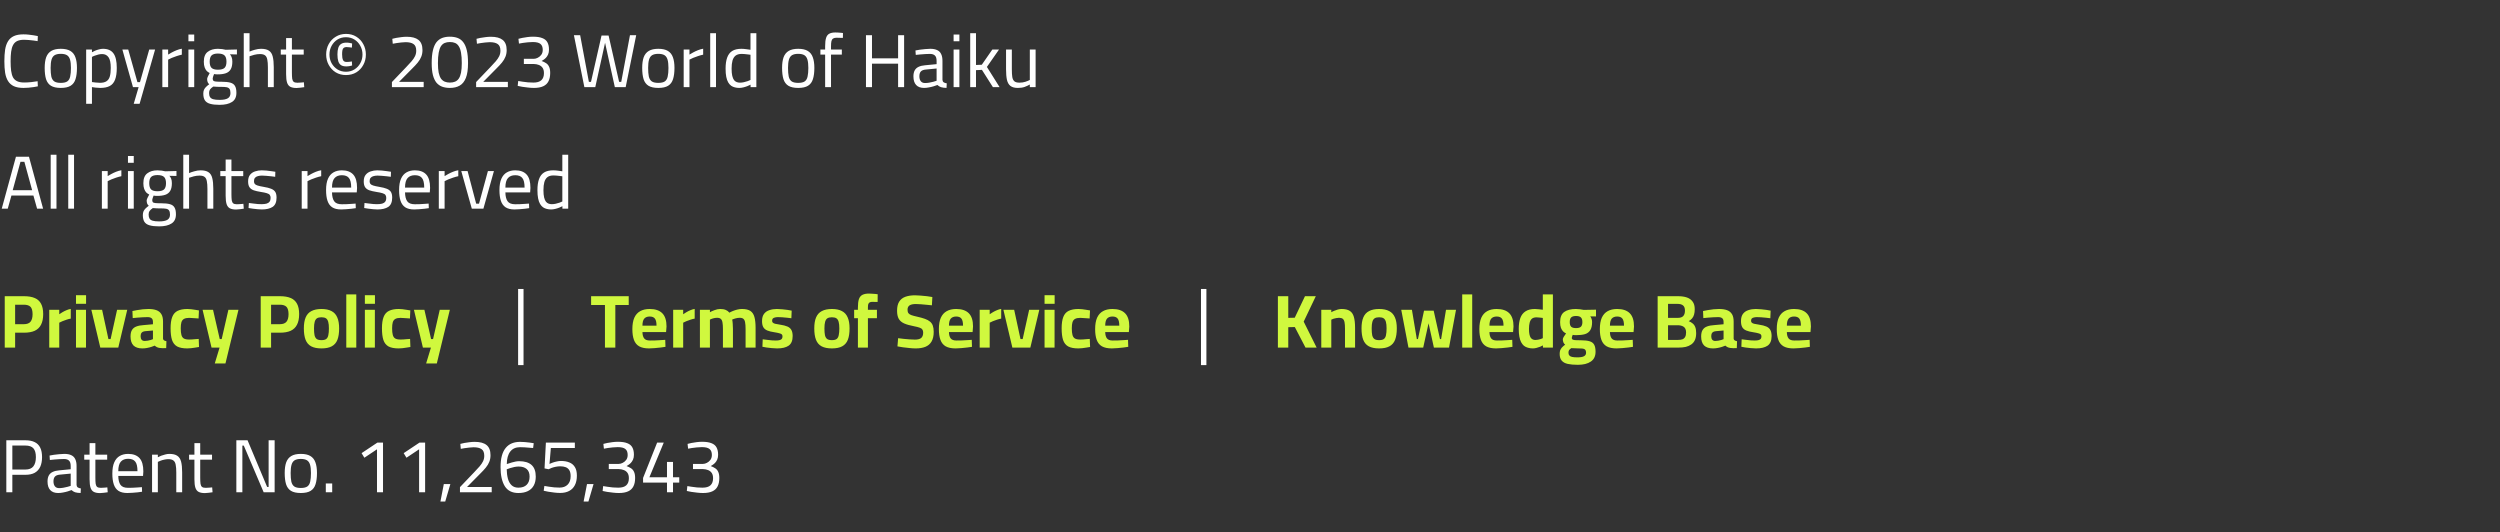 <svg width="432" height="92" viewBox="0 0 432 92" fill="none" xmlns="http://www.w3.org/2000/svg">
<rect x="0" y="0" width="432" height="92" fill="#333333" stroke="none"/>
<path d="M4.056 15.193C3.38 15.193 2.825 15.093 2.392 14.893C1.967 14.694 1.634 14.399 1.391 14.009C1.148 13.62 0.979 13.139 0.884 12.566C0.797 11.995 0.754 11.336 0.754 10.591C0.754 9.828 0.797 9.156 0.884 8.575C0.979 7.995 1.148 7.51 1.391 7.12C1.634 6.729 1.967 6.435 2.392 6.236C2.825 6.036 3.38 5.936 4.056 5.936C4.368 5.936 4.676 5.954 4.979 5.989C5.291 6.014 5.581 6.053 5.85 6.106C6.119 6.149 6.348 6.192 6.539 6.236L6.5 7.106C6.309 7.072 6.075 7.037 5.798 7.003C5.521 6.968 5.239 6.938 4.953 6.912C4.667 6.886 4.407 6.872 4.173 6.872C3.679 6.872 3.276 6.946 2.964 7.093C2.661 7.241 2.427 7.471 2.262 7.782C2.097 8.086 1.985 8.472 1.924 8.94C1.863 9.399 1.833 9.949 1.833 10.591C1.833 11.214 1.863 11.761 1.924 12.229C1.985 12.688 2.093 13.069 2.249 13.373C2.414 13.667 2.652 13.888 2.964 14.036C3.276 14.183 3.683 14.257 4.186 14.257C4.55 14.257 4.949 14.235 5.382 14.191C5.824 14.139 6.197 14.088 6.5 14.036L6.539 14.919C6.331 14.963 6.088 15.006 5.811 15.05C5.534 15.093 5.243 15.127 4.94 15.153C4.637 15.18 4.342 15.193 4.056 15.193ZM10.503 15.193C9.775 15.193 9.208 15.067 8.8 14.816C8.402 14.564 8.12 14.183 7.955 13.671C7.799 13.16 7.721 12.514 7.721 11.735C7.721 10.989 7.808 10.374 7.981 9.889C8.163 9.403 8.458 9.039 8.865 8.796C9.273 8.554 9.819 8.432 10.503 8.432C11.197 8.432 11.747 8.554 12.154 8.796C12.562 9.039 12.852 9.403 13.025 9.889C13.207 10.374 13.298 10.989 13.298 11.735C13.298 12.514 13.216 13.16 13.051 13.671C12.895 14.183 12.614 14.564 12.206 14.816C11.808 15.067 11.24 15.193 10.503 15.193ZM10.503 14.322C11.006 14.322 11.383 14.235 11.634 14.062C11.886 13.88 12.05 13.598 12.128 13.216C12.215 12.835 12.258 12.341 12.258 11.735C12.258 11.136 12.206 10.66 12.102 10.305C11.998 9.949 11.821 9.694 11.569 9.537C11.318 9.382 10.963 9.303 10.503 9.303C10.053 9.303 9.697 9.382 9.437 9.537C9.186 9.694 9.008 9.949 8.904 10.305C8.8 10.66 8.748 11.136 8.748 11.735C8.748 12.341 8.787 12.835 8.865 13.216C8.952 13.598 9.121 13.88 9.372 14.062C9.624 14.235 10.001 14.322 10.503 14.322ZM14.888 17.936V8.562H15.889V9.03C16.028 8.944 16.201 8.857 16.409 8.771C16.626 8.675 16.855 8.597 17.098 8.537C17.341 8.467 17.575 8.432 17.8 8.432C18.623 8.432 19.226 8.697 19.607 9.226C19.988 9.745 20.179 10.582 20.179 11.735C20.179 12.584 20.079 13.264 19.88 13.775C19.689 14.278 19.382 14.642 18.957 14.867C18.541 15.084 18 15.193 17.332 15.193C17.064 15.193 16.791 15.175 16.513 15.14C16.244 15.106 16.037 15.075 15.889 15.05V17.936H14.888ZM17.28 14.309C17.748 14.309 18.116 14.222 18.385 14.049C18.663 13.875 18.858 13.602 18.97 13.229C19.083 12.848 19.139 12.35 19.139 11.735C19.139 10.859 19.009 10.244 18.749 9.889C18.489 9.524 18.125 9.342 17.657 9.342C17.449 9.342 17.233 9.368 17.007 9.421C16.791 9.473 16.582 9.537 16.383 9.616C16.184 9.685 16.019 9.758 15.889 9.836V14.178C16.028 14.196 16.232 14.222 16.5 14.257C16.769 14.291 17.029 14.309 17.28 14.309ZM23.108 17.936L23.953 15.062H22.978L21.145 8.562H22.159L23.745 14.191H24.187L25.786 8.562H26.8L24.122 17.936H23.108ZM28.053 15.062V8.562H29.054V9.434C29.219 9.321 29.427 9.2 29.678 9.069C29.93 8.931 30.207 8.801 30.51 8.68C30.814 8.558 31.117 8.472 31.42 8.419V9.447C31.125 9.507 30.826 9.589 30.523 9.694C30.22 9.789 29.938 9.893 29.678 10.005C29.427 10.118 29.219 10.218 29.054 10.305V15.062H28.053ZM32.56 15.062V8.562H33.561V15.062H32.56ZM32.56 7.133V5.963H33.561V7.133H32.56ZM37.938 18.117C37.262 18.117 36.716 18.057 36.3 17.936C35.893 17.823 35.594 17.623 35.403 17.337C35.221 17.052 35.13 16.662 35.13 16.168C35.13 15.916 35.169 15.7 35.247 15.518C35.325 15.344 35.438 15.184 35.585 15.037C35.741 14.88 35.932 14.72 36.157 14.556C36.044 14.469 35.953 14.348 35.884 14.191C35.824 14.027 35.793 13.845 35.793 13.646C35.793 13.55 35.841 13.399 35.936 13.191C36.04 12.974 36.14 12.783 36.235 12.618C36.053 12.532 35.884 12.415 35.728 12.268C35.581 12.111 35.459 11.903 35.364 11.643C35.269 11.383 35.221 11.054 35.221 10.655C35.221 9.858 35.447 9.29 35.897 8.953C36.348 8.606 36.933 8.432 37.652 8.432C37.886 8.432 38.133 8.45 38.393 8.485C38.653 8.519 38.857 8.558 39.004 8.601L40.941 8.55V9.408L39.719 9.382C39.84 9.503 39.94 9.663 40.018 9.863C40.105 10.062 40.148 10.326 40.148 10.655C40.148 11.219 40.053 11.661 39.862 11.982C39.672 12.302 39.39 12.527 39.017 12.658C38.645 12.787 38.176 12.852 37.613 12.852C37.553 12.852 37.449 12.848 37.301 12.839C37.163 12.822 37.059 12.809 36.989 12.8C36.937 12.922 36.885 13.06 36.833 13.216C36.781 13.373 36.755 13.481 36.755 13.541C36.755 13.706 36.785 13.832 36.846 13.918C36.907 14.005 37.045 14.062 37.262 14.088C37.487 14.114 37.839 14.127 38.315 14.127C38.939 14.127 39.438 14.178 39.81 14.283C40.183 14.386 40.447 14.577 40.603 14.854C40.768 15.123 40.85 15.518 40.85 16.038C40.85 16.774 40.594 17.303 40.083 17.623C39.572 17.953 38.857 18.117 37.938 18.117ZM37.951 17.259C38.593 17.259 39.065 17.169 39.368 16.986C39.672 16.805 39.823 16.506 39.823 16.09C39.823 15.769 39.771 15.53 39.667 15.374C39.572 15.227 39.407 15.127 39.173 15.075C38.939 15.032 38.627 15.011 38.237 15.011C38.159 15.011 38.051 15.011 37.912 15.011C37.773 15.002 37.63 14.998 37.483 14.998C37.336 14.989 37.202 14.98 37.08 14.972C36.968 14.963 36.889 14.959 36.846 14.959C36.578 15.149 36.391 15.318 36.287 15.466C36.183 15.621 36.131 15.825 36.131 16.076C36.131 16.363 36.183 16.592 36.287 16.765C36.391 16.939 36.573 17.064 36.833 17.142C37.102 17.221 37.474 17.259 37.951 17.259ZM37.652 12.046C38.19 12.046 38.571 11.943 38.796 11.735C39.022 11.518 39.134 11.158 39.134 10.655C39.134 10.153 39.022 9.793 38.796 9.576C38.571 9.36 38.19 9.252 37.652 9.252C37.15 9.252 36.785 9.36 36.56 9.576C36.343 9.793 36.235 10.153 36.235 10.655C36.235 11.158 36.343 11.518 36.56 11.735C36.785 11.943 37.15 12.046 37.652 12.046ZM42.12 15.062V5.742H43.121V8.914C43.346 8.809 43.645 8.706 44.018 8.601C44.399 8.489 44.763 8.432 45.11 8.432C45.708 8.432 46.163 8.541 46.475 8.758C46.795 8.966 47.012 9.303 47.125 9.771C47.246 10.239 47.307 10.855 47.307 11.617V15.062H46.293V11.656C46.293 11.093 46.258 10.643 46.189 10.305C46.128 9.966 46.002 9.724 45.812 9.576C45.621 9.421 45.326 9.342 44.928 9.342C44.598 9.342 44.265 9.386 43.927 9.473C43.589 9.559 43.32 9.642 43.121 9.72V15.062H42.12ZM51.247 15.206C50.796 15.206 50.436 15.136 50.168 14.998C49.908 14.859 49.721 14.62 49.609 14.283C49.496 13.936 49.44 13.45 49.44 12.826V9.434H48.517V8.562H49.44V6.574H50.441V8.562H52.482V9.434H50.441V12.527C50.441 12.987 50.458 13.347 50.493 13.607C50.536 13.858 50.623 14.036 50.753 14.139C50.883 14.243 51.086 14.296 51.364 14.296C51.45 14.296 51.563 14.291 51.702 14.283C51.84 14.274 51.979 14.265 52.118 14.257C52.265 14.239 52.395 14.226 52.508 14.217L52.573 15.062C52.382 15.088 52.157 15.119 51.897 15.153C51.637 15.188 51.42 15.206 51.247 15.206ZM59.779 12.97C59.12 12.97 58.531 12.813 58.011 12.502C57.499 12.181 57.096 11.752 56.802 11.214C56.507 10.677 56.36 10.079 56.36 9.421C56.36 8.753 56.507 8.151 56.802 7.614C57.096 7.076 57.504 6.652 58.024 6.34C58.544 6.019 59.133 5.859 59.792 5.859C60.468 5.859 61.061 6.019 61.573 6.34C62.093 6.66 62.496 7.093 62.782 7.639C63.076 8.177 63.224 8.771 63.224 9.421C63.224 10.079 63.076 10.677 62.782 11.214C62.496 11.752 62.093 12.181 61.573 12.502C61.061 12.813 60.463 12.97 59.779 12.97ZM59.831 11.475C59.449 11.475 59.146 11.401 58.921 11.254C58.704 11.106 58.548 10.881 58.453 10.578C58.357 10.265 58.31 9.871 58.31 9.395C58.31 8.944 58.357 8.571 58.453 8.277C58.548 7.973 58.708 7.748 58.934 7.601C59.159 7.444 59.467 7.367 59.857 7.367C60.056 7.367 60.247 7.384 60.429 7.418C60.619 7.444 60.758 7.475 60.845 7.51L60.806 8.225C60.693 8.207 60.546 8.19 60.364 8.172C60.19 8.146 60.03 8.133 59.883 8.133C59.666 8.133 59.501 8.181 59.389 8.277C59.276 8.363 59.202 8.502 59.168 8.693C59.133 8.874 59.116 9.108 59.116 9.395C59.116 9.819 59.168 10.144 59.272 10.37C59.376 10.595 59.579 10.707 59.883 10.707C60.03 10.707 60.19 10.699 60.364 10.681C60.546 10.655 60.693 10.634 60.806 10.617L60.845 11.319C60.749 11.353 60.606 11.388 60.416 11.422C60.225 11.457 60.03 11.475 59.831 11.475ZM59.779 12.398C60.333 12.398 60.823 12.263 61.248 11.995C61.681 11.726 62.019 11.366 62.262 10.915C62.513 10.465 62.639 9.966 62.639 9.421C62.639 8.874 62.513 8.376 62.262 7.926C62.019 7.466 61.681 7.102 61.248 6.833C60.814 6.565 60.325 6.431 59.779 6.431C59.233 6.431 58.743 6.565 58.31 6.833C57.885 7.102 57.547 7.466 57.296 7.926C57.053 8.376 56.932 8.874 56.932 9.421C56.932 9.966 57.053 10.465 57.296 10.915C57.547 11.366 57.885 11.726 58.31 11.995C58.743 12.263 59.233 12.398 59.779 12.398ZM67.725 15.062V14.178L70.195 11.591C70.55 11.219 70.858 10.885 71.118 10.591C71.378 10.287 71.578 9.992 71.716 9.707C71.855 9.412 71.924 9.1 71.924 8.771C71.924 8.207 71.768 7.822 71.456 7.614C71.153 7.397 70.694 7.288 70.078 7.288C69.853 7.288 69.602 7.306 69.324 7.34C69.047 7.367 68.778 7.401 68.518 7.444C68.267 7.479 68.05 7.518 67.868 7.561L67.79 6.704C67.972 6.652 68.198 6.599 68.466 6.548C68.735 6.495 69.025 6.452 69.337 6.418C69.658 6.374 69.97 6.353 70.273 6.353C71.183 6.353 71.864 6.535 72.314 6.899C72.773 7.263 73.003 7.848 73.003 8.653C73.003 9.078 72.934 9.46 72.795 9.797C72.665 10.136 72.466 10.469 72.197 10.799C71.937 11.119 71.603 11.479 71.196 11.877L68.947 14.152H73.211V15.062H67.725ZM77.743 15.193C77.249 15.193 76.806 15.123 76.416 14.985C76.035 14.846 75.706 14.616 75.428 14.296C75.16 13.966 74.952 13.524 74.805 12.97C74.666 12.415 74.597 11.726 74.597 10.902C74.597 10.027 74.666 9.295 74.805 8.706C74.943 8.116 75.147 7.648 75.415 7.301C75.693 6.955 76.022 6.708 76.403 6.561C76.793 6.413 77.236 6.34 77.73 6.34C78.241 6.34 78.692 6.413 79.082 6.561C79.472 6.708 79.796 6.955 80.056 7.301C80.325 7.648 80.529 8.116 80.668 8.706C80.806 9.286 80.876 10.018 80.876 10.902C80.876 11.995 80.75 12.852 80.499 13.476C80.247 14.101 79.888 14.543 79.419 14.803C78.96 15.062 78.401 15.193 77.743 15.193ZM77.743 14.27C78.081 14.27 78.375 14.217 78.626 14.114C78.886 14.009 79.103 13.832 79.276 13.581C79.45 13.329 79.58 12.987 79.666 12.553C79.753 12.111 79.796 11.561 79.796 10.902C79.796 10.183 79.753 9.589 79.666 9.121C79.588 8.653 79.463 8.285 79.29 8.017C79.125 7.739 78.912 7.544 78.653 7.431C78.401 7.319 78.098 7.263 77.743 7.263C77.396 7.263 77.093 7.319 76.832 7.431C76.573 7.544 76.356 7.735 76.183 8.004C76.018 8.272 75.892 8.645 75.805 9.121C75.719 9.589 75.675 10.188 75.675 10.915C75.675 11.574 75.719 12.124 75.805 12.566C75.901 13 76.035 13.342 76.209 13.594C76.391 13.836 76.607 14.009 76.859 14.114C77.118 14.217 77.413 14.27 77.743 14.27ZM82.274 15.062V14.178L84.744 11.591C85.099 11.219 85.407 10.885 85.667 10.591C85.927 10.287 86.126 9.992 86.265 9.707C86.404 9.412 86.473 9.1 86.473 8.771C86.473 8.207 86.317 7.822 86.005 7.614C85.702 7.397 85.242 7.288 84.627 7.288C84.402 7.288 84.15 7.306 83.873 7.34C83.596 7.367 83.327 7.401 83.067 7.444C82.816 7.479 82.599 7.518 82.417 7.561L82.339 6.704C82.521 6.652 82.746 6.599 83.015 6.548C83.284 6.495 83.574 6.452 83.886 6.418C84.207 6.374 84.519 6.353 84.822 6.353C85.732 6.353 86.412 6.535 86.863 6.899C87.322 7.263 87.552 7.848 87.552 8.653C87.552 9.078 87.483 9.46 87.344 9.797C87.214 10.136 87.015 10.469 86.746 10.799C86.486 11.119 86.152 11.479 85.745 11.877L83.496 14.152H87.76V15.062H82.274ZM92.265 15.193C91.936 15.193 91.594 15.171 91.238 15.127C90.883 15.093 90.549 15.05 90.237 14.998C89.925 14.945 89.665 14.893 89.457 14.841L89.548 13.996C89.748 14.031 89.995 14.07 90.289 14.114C90.584 14.157 90.896 14.196 91.225 14.23C91.555 14.257 91.867 14.27 92.161 14.27C92.785 14.27 93.245 14.135 93.539 13.867C93.843 13.589 93.994 13.182 93.994 12.645C93.994 12.255 93.916 11.947 93.76 11.722C93.604 11.496 93.392 11.332 93.123 11.227C92.863 11.123 92.573 11.067 92.252 11.059H90.523V10.162H92.252C92.469 10.162 92.694 10.101 92.928 9.979C93.171 9.858 93.375 9.685 93.539 9.46C93.704 9.226 93.786 8.948 93.786 8.627C93.786 8.142 93.652 7.795 93.383 7.588C93.123 7.371 92.681 7.263 92.057 7.263C91.771 7.263 91.477 7.28 91.173 7.314C90.879 7.34 90.597 7.375 90.328 7.418C90.068 7.453 89.852 7.492 89.678 7.535L89.587 6.704C89.761 6.652 89.982 6.599 90.25 6.548C90.528 6.487 90.827 6.439 91.147 6.404C91.468 6.361 91.784 6.34 92.096 6.34C92.781 6.34 93.323 6.422 93.721 6.587C94.129 6.742 94.419 6.985 94.592 7.314C94.774 7.644 94.865 8.064 94.865 8.575C94.865 8.905 94.813 9.187 94.709 9.421C94.605 9.646 94.48 9.836 94.332 9.992C94.185 10.14 94.042 10.257 93.903 10.344C93.765 10.43 93.661 10.495 93.591 10.539C93.886 10.643 94.142 10.768 94.358 10.915C94.584 11.054 94.757 11.258 94.878 11.527C95.008 11.787 95.073 12.146 95.073 12.605C95.073 13.186 94.974 13.667 94.774 14.049C94.584 14.43 94.28 14.716 93.864 14.906C93.448 15.097 92.915 15.193 92.265 15.193ZM100.979 15.062L99.172 6.08H100.251L101.759 14.152H102.123L103.943 6.144H105.165L106.985 14.152H107.349L108.857 6.08H109.936L108.116 15.062H106.244L104.463 6.976H104.645L102.864 15.062H100.979ZM113.754 15.193C113.026 15.193 112.459 15.067 112.051 14.816C111.653 14.564 111.371 14.183 111.206 13.671C111.05 13.16 110.972 12.514 110.972 11.735C110.972 10.989 111.059 10.374 111.232 9.889C111.414 9.403 111.709 9.039 112.116 8.796C112.524 8.554 113.07 8.432 113.754 8.432C114.448 8.432 114.998 8.554 115.405 8.796C115.813 9.039 116.103 9.403 116.276 9.889C116.458 10.374 116.549 10.989 116.549 11.735C116.549 12.514 116.467 13.16 116.302 13.671C116.146 14.183 115.865 14.564 115.457 14.816C115.059 15.067 114.491 15.193 113.754 15.193ZM113.754 14.322C114.257 14.322 114.634 14.235 114.885 14.062C115.137 13.88 115.301 13.598 115.379 13.216C115.466 12.835 115.509 12.341 115.509 11.735C115.509 11.136 115.457 10.66 115.353 10.305C115.249 9.949 115.072 9.694 114.82 9.537C114.569 9.382 114.214 9.303 113.754 9.303C113.304 9.303 112.948 9.382 112.688 9.537C112.437 9.694 112.259 9.949 112.155 10.305C112.051 10.66 111.999 11.136 111.999 11.735C111.999 12.341 112.038 12.835 112.116 13.216C112.203 13.598 112.372 13.88 112.623 14.062C112.875 14.235 113.252 14.322 113.754 14.322ZM118.139 15.062V8.562H119.14V9.434C119.305 9.321 119.513 9.2 119.764 9.069C120.015 8.931 120.293 8.801 120.596 8.68C120.899 8.558 121.203 8.472 121.506 8.419V9.447C121.211 9.507 120.912 9.589 120.609 9.694C120.306 9.789 120.024 9.893 119.764 10.005C119.513 10.118 119.305 10.218 119.14 10.305V15.062H118.139ZM122.724 15.062V5.742H123.725V15.062H122.724ZM127.734 15.193C127.474 15.193 127.227 15.162 126.993 15.101C126.759 15.05 126.542 14.954 126.343 14.816C126.152 14.677 125.983 14.486 125.836 14.243C125.689 13.992 125.576 13.671 125.498 13.281C125.42 12.892 125.381 12.419 125.381 11.864C125.381 11.093 125.472 10.456 125.654 9.954C125.836 9.442 126.126 9.061 126.525 8.809C126.924 8.558 127.452 8.432 128.111 8.432C128.362 8.432 128.644 8.454 128.956 8.498C129.268 8.532 129.511 8.567 129.684 8.601V5.742H130.698V15.062H129.697V14.633C129.558 14.711 129.376 14.794 129.151 14.88C128.934 14.967 128.7 15.041 128.449 15.101C128.206 15.162 127.968 15.193 127.734 15.193ZM127.864 14.283C128.089 14.283 128.315 14.257 128.54 14.204C128.774 14.152 128.991 14.092 129.19 14.023C129.389 13.944 129.554 13.875 129.684 13.815V9.46C129.58 9.442 129.437 9.425 129.255 9.408C129.073 9.382 128.882 9.36 128.683 9.342C128.492 9.325 128.319 9.316 128.163 9.316C127.721 9.316 127.374 9.412 127.123 9.602C126.872 9.793 126.69 10.079 126.577 10.46C126.473 10.833 126.421 11.301 126.421 11.864C126.421 12.384 126.46 12.805 126.538 13.126C126.616 13.438 126.72 13.68 126.85 13.854C126.989 14.018 127.145 14.131 127.318 14.191C127.491 14.252 127.673 14.283 127.864 14.283ZM137.926 15.193C137.198 15.193 136.63 15.067 136.223 14.816C135.824 14.564 135.543 14.183 135.378 13.671C135.222 13.16 135.144 12.514 135.144 11.735C135.144 10.989 135.231 10.374 135.404 9.889C135.586 9.403 135.881 9.039 136.288 8.796C136.695 8.554 137.241 8.432 137.926 8.432C138.619 8.432 139.17 8.554 139.577 8.796C139.984 9.039 140.275 9.403 140.448 9.889C140.63 10.374 140.721 10.989 140.721 11.735C140.721 12.514 140.639 13.16 140.474 13.671C140.318 14.183 140.036 14.564 139.629 14.816C139.23 15.067 138.663 15.193 137.926 15.193ZM137.926 14.322C138.429 14.322 138.806 14.235 139.057 14.062C139.308 13.88 139.473 13.598 139.551 13.216C139.638 12.835 139.681 12.341 139.681 11.735C139.681 11.136 139.629 10.66 139.525 10.305C139.421 9.949 139.243 9.694 138.992 9.537C138.741 9.382 138.385 9.303 137.926 9.303C137.475 9.303 137.12 9.382 136.86 9.537C136.609 9.694 136.431 9.949 136.327 10.305C136.223 10.66 136.171 11.136 136.171 11.735C136.171 12.341 136.21 12.835 136.288 13.216C136.375 13.598 136.544 13.88 136.795 14.062C137.046 14.235 137.423 14.322 137.926 14.322ZM142.584 15.062V9.434H141.765V8.562H142.584V7.99C142.584 7.367 142.64 6.881 142.753 6.535C142.866 6.188 143.052 5.949 143.312 5.819C143.572 5.681 143.914 5.612 144.339 5.612C144.443 5.612 144.586 5.616 144.768 5.625C144.95 5.633 145.128 5.646 145.301 5.663C145.474 5.672 145.596 5.685 145.665 5.702L145.652 6.548C145.496 6.539 145.305 6.535 145.08 6.535C144.863 6.526 144.686 6.521 144.547 6.521C144.304 6.521 144.114 6.565 143.975 6.652C143.836 6.729 143.737 6.877 143.676 7.093C143.624 7.31 143.598 7.614 143.598 8.004V8.562H145.47V9.434H143.598V15.062H142.584ZM149.64 15.062V6.08H150.68V10.084H155.191V6.08H156.231V15.062H155.191V11.007H150.68V15.062H149.64ZM159.673 15.193C159.075 15.193 158.62 15.024 158.308 14.685C157.996 14.348 157.84 13.854 157.84 13.204C157.84 12.779 157.914 12.432 158.061 12.164C158.209 11.895 158.43 11.691 158.724 11.553C159.028 11.405 159.4 11.314 159.842 11.28L161.844 11.085V10.525C161.844 10.084 161.745 9.771 161.545 9.589C161.355 9.408 161.069 9.316 160.687 9.316C160.471 9.316 160.211 9.325 159.907 9.342C159.613 9.36 159.318 9.382 159.023 9.408C158.729 9.434 158.469 9.46 158.243 9.486L158.191 8.719C158.399 8.675 158.651 8.632 158.945 8.588C159.24 8.545 159.548 8.511 159.868 8.485C160.189 8.45 160.484 8.432 160.752 8.432C161.246 8.432 161.649 8.511 161.961 8.666C162.273 8.814 162.499 9.043 162.637 9.355C162.785 9.659 162.858 10.049 162.858 10.525V13.815C162.876 14.005 162.949 14.144 163.079 14.23C163.218 14.317 163.391 14.373 163.599 14.399L163.56 15.193C163.37 15.193 163.196 15.18 163.04 15.153C162.884 15.136 162.737 15.106 162.598 15.062C162.486 15.019 162.377 14.967 162.273 14.906C162.178 14.846 162.083 14.772 161.987 14.685C161.823 14.755 161.61 14.829 161.35 14.906C161.099 14.985 160.826 15.05 160.531 15.101C160.245 15.162 159.959 15.193 159.673 15.193ZM159.842 14.348C160.076 14.348 160.319 14.326 160.57 14.283C160.822 14.239 161.06 14.187 161.285 14.127C161.511 14.066 161.697 14.009 161.844 13.957V11.838L159.959 12.021C159.569 12.055 159.288 12.168 159.114 12.358C158.95 12.549 158.867 12.822 158.867 13.178C158.867 13.541 158.95 13.828 159.114 14.036C159.279 14.243 159.522 14.348 159.842 14.348ZM164.782 15.062V8.562H165.783V15.062H164.782ZM164.782 7.133V5.963H165.783V7.133H164.782ZM167.651 15.062V5.742H168.652V11.227L169.653 11.188L171.473 8.562H172.63L170.537 11.566L172.734 15.062H171.577L169.679 12.072L168.652 12.124V15.062H167.651ZM175.886 15.193C175.331 15.193 174.906 15.08 174.612 14.854C174.317 14.629 174.113 14.278 174.001 13.802C173.897 13.325 173.845 12.71 173.845 11.956V8.562H174.846V11.956C174.846 12.527 174.872 12.982 174.924 13.32C174.984 13.659 175.11 13.905 175.301 14.062C175.491 14.209 175.777 14.283 176.159 14.283C176.54 14.283 176.887 14.23 177.199 14.127C177.511 14.023 177.762 13.918 177.953 13.815V8.562H178.954V15.062H177.953V14.607C177.675 14.764 177.372 14.902 177.043 15.024C176.722 15.136 176.336 15.193 175.886 15.193ZM0.299 36.062L2.756 27.079H5.005L7.449 36.062H6.409L5.772 33.788H1.976L1.339 36.062H0.299ZM2.197 32.864H5.551L4.212 27.963H3.536L2.197 32.864ZM8.758 36.062V26.741H9.759V36.062H8.758ZM11.792 36.062V26.741H12.793V36.062H11.792ZM17.605 36.062V29.562H18.606V30.433C18.771 30.321 18.979 30.2 19.23 30.07C19.481 29.931 19.759 29.801 20.062 29.68C20.365 29.558 20.669 29.471 20.972 29.419V30.447C20.677 30.507 20.378 30.59 20.075 30.694C19.772 30.789 19.49 30.893 19.23 31.006C18.979 31.118 18.771 31.218 18.606 31.305V36.062H17.605ZM22.112 36.062V29.562H23.113V36.062H22.112ZM22.112 28.133V26.962H23.113V28.133H22.112ZM27.49 39.117C26.814 39.117 26.268 39.057 25.852 38.935C25.445 38.823 25.146 38.623 24.955 38.337C24.773 38.051 24.682 37.661 24.682 37.167C24.682 36.916 24.721 36.7 24.799 36.517C24.877 36.344 24.99 36.184 25.137 36.036C25.293 35.88 25.484 35.72 25.709 35.556C25.596 35.469 25.505 35.347 25.436 35.191C25.375 35.027 25.345 34.845 25.345 34.645C25.345 34.55 25.393 34.398 25.488 34.191C25.592 33.974 25.692 33.783 25.787 33.618C25.605 33.532 25.436 33.415 25.28 33.267C25.133 33.111 25.011 32.904 24.916 32.644C24.821 32.383 24.773 32.054 24.773 31.655C24.773 30.858 24.998 30.291 25.449 29.953C25.9 29.606 26.485 29.433 27.204 29.433C27.438 29.433 27.685 29.45 27.945 29.485C28.205 29.519 28.409 29.558 28.556 29.602L30.493 29.549V30.407L29.271 30.381C29.392 30.503 29.492 30.663 29.57 30.863C29.657 31.062 29.7 31.326 29.7 31.655C29.7 32.219 29.605 32.661 29.414 32.981C29.223 33.302 28.942 33.528 28.569 33.657C28.196 33.788 27.728 33.852 27.165 33.852C27.104 33.852 27 33.848 26.853 33.84C26.714 33.822 26.61 33.809 26.541 33.8C26.489 33.922 26.437 34.06 26.385 34.217C26.333 34.373 26.307 34.481 26.307 34.541C26.307 34.706 26.337 34.832 26.398 34.919C26.459 35.005 26.597 35.062 26.814 35.087C27.039 35.114 27.39 35.127 27.867 35.127C28.491 35.127 28.989 35.178 29.362 35.282C29.735 35.386 29.999 35.577 30.155 35.855C30.32 36.123 30.402 36.517 30.402 37.038C30.402 37.774 30.146 38.303 29.635 38.623C29.124 38.953 28.409 39.117 27.49 39.117ZM27.503 38.26C28.144 38.26 28.617 38.169 28.92 37.986C29.223 37.804 29.375 37.505 29.375 37.09C29.375 36.769 29.323 36.531 29.219 36.374C29.124 36.227 28.959 36.127 28.725 36.075C28.491 36.032 28.179 36.011 27.789 36.011C27.711 36.011 27.603 36.011 27.464 36.011C27.325 36.002 27.182 35.998 27.035 35.998C26.888 35.989 26.753 35.98 26.632 35.971C26.519 35.963 26.441 35.959 26.398 35.959C26.129 36.149 25.943 36.318 25.839 36.465C25.735 36.621 25.683 36.825 25.683 37.077C25.683 37.362 25.735 37.592 25.839 37.766C25.943 37.939 26.125 38.065 26.385 38.142C26.654 38.221 27.026 38.26 27.503 38.26ZM27.204 33.047C27.741 33.047 28.123 32.943 28.348 32.734C28.573 32.518 28.686 32.158 28.686 31.655C28.686 31.153 28.573 30.793 28.348 30.576C28.123 30.36 27.741 30.252 27.204 30.252C26.701 30.252 26.337 30.36 26.112 30.576C25.895 30.793 25.787 31.153 25.787 31.655C25.787 32.158 25.895 32.518 26.112 32.734C26.337 32.943 26.701 33.047 27.204 33.047ZM31.671 36.062V26.741H32.672V29.913C32.898 29.809 33.197 29.706 33.569 29.602C33.951 29.489 34.315 29.433 34.661 29.433C35.259 29.433 35.714 29.541 36.026 29.758C36.347 29.965 36.564 30.303 36.676 30.771C36.798 31.239 36.858 31.855 36.858 32.617V36.062H35.844V32.657C35.844 32.093 35.81 31.642 35.74 31.305C35.68 30.966 35.554 30.724 35.363 30.576C35.173 30.421 34.878 30.343 34.479 30.343C34.15 30.343 33.816 30.386 33.478 30.473C33.14 30.559 32.872 30.642 32.672 30.72V36.062H31.671ZM40.798 36.206C40.348 36.206 39.988 36.136 39.719 35.998C39.459 35.859 39.273 35.62 39.16 35.282C39.048 34.936 38.992 34.45 38.992 33.827V30.433H38.069V29.562H38.992V27.573H39.992V29.562H42.033V30.433H39.992V33.528C39.992 33.987 40.01 34.346 40.044 34.606C40.088 34.858 40.175 35.035 40.304 35.139C40.434 35.243 40.638 35.295 40.916 35.295C41.002 35.295 41.115 35.291 41.254 35.282C41.392 35.274 41.531 35.265 41.669 35.257C41.817 35.239 41.947 35.226 42.059 35.218L42.124 36.062C41.934 36.089 41.709 36.119 41.449 36.154C41.188 36.188 40.972 36.206 40.798 36.206ZM45.252 36.193C45.053 36.193 44.81 36.179 44.524 36.154C44.247 36.127 43.969 36.097 43.692 36.062C43.415 36.019 43.168 35.98 42.951 35.946L43.003 35.075C43.22 35.1 43.462 35.131 43.731 35.166C44.008 35.2 44.277 35.23 44.537 35.257C44.797 35.274 45.005 35.282 45.161 35.282C45.516 35.282 45.811 35.252 46.045 35.191C46.279 35.122 46.457 35.01 46.578 34.853C46.699 34.697 46.76 34.477 46.76 34.191C46.76 33.974 46.712 33.805 46.617 33.684C46.53 33.562 46.361 33.462 46.11 33.385C45.867 33.306 45.512 33.233 45.044 33.163C44.559 33.086 44.151 32.99 43.822 32.877C43.501 32.756 43.263 32.578 43.107 32.344C42.951 32.111 42.873 31.777 42.873 31.343C42.873 30.858 42.986 30.477 43.211 30.2C43.436 29.922 43.727 29.727 44.082 29.614C44.446 29.493 44.823 29.433 45.213 29.433C45.456 29.433 45.72 29.445 46.006 29.471C46.301 29.497 46.587 29.532 46.864 29.576C47.141 29.61 47.38 29.645 47.579 29.68L47.553 30.55C47.345 30.516 47.102 30.485 46.825 30.459C46.548 30.425 46.27 30.399 45.993 30.381C45.716 30.355 45.473 30.343 45.265 30.343C45.005 30.343 44.771 30.373 44.563 30.433C44.355 30.485 44.19 30.581 44.069 30.72C43.948 30.858 43.887 31.053 43.887 31.305C43.887 31.495 43.93 31.651 44.017 31.773C44.104 31.885 44.268 31.98 44.511 32.059C44.754 32.136 45.105 32.215 45.564 32.292C46.101 32.379 46.53 32.487 46.851 32.617C47.18 32.748 47.419 32.929 47.566 33.163C47.713 33.398 47.787 33.727 47.787 34.151C47.787 34.914 47.562 35.447 47.111 35.751C46.66 36.045 46.041 36.193 45.252 36.193ZM52.136 36.062V29.562H53.137V30.433C53.302 30.321 53.51 30.2 53.761 30.07C54.013 29.931 54.29 29.801 54.593 29.68C54.897 29.558 55.2 29.471 55.503 29.419V30.447C55.209 30.507 54.91 30.59 54.606 30.694C54.303 30.789 54.021 30.893 53.761 31.006C53.51 31.118 53.302 31.218 53.137 31.305V36.062H52.136ZM58.944 36.193C58.294 36.193 57.778 36.067 57.397 35.816C57.024 35.564 56.756 35.191 56.591 34.697C56.426 34.203 56.344 33.588 56.344 32.852C56.344 32.028 56.457 31.369 56.682 30.875C56.907 30.373 57.224 30.009 57.631 29.784C58.038 29.549 58.519 29.433 59.074 29.433C59.941 29.433 60.595 29.675 61.037 30.16C61.479 30.637 61.7 31.409 61.7 32.474L61.648 33.242H57.371C57.38 33.917 57.505 34.429 57.748 34.776C57.991 35.122 58.428 35.295 59.061 35.295C59.304 35.295 59.568 35.291 59.854 35.282C60.149 35.265 60.439 35.248 60.725 35.23C61.011 35.213 61.254 35.196 61.453 35.178L61.479 35.971C61.271 36.006 61.015 36.041 60.712 36.075C60.417 36.11 60.114 36.136 59.802 36.154C59.49 36.179 59.204 36.193 58.944 36.193ZM57.371 32.422H60.686C60.686 31.625 60.556 31.07 60.296 30.759C60.045 30.438 59.637 30.277 59.074 30.277C58.528 30.277 58.108 30.442 57.813 30.771C57.518 31.101 57.371 31.651 57.371 32.422ZM65.234 36.193C65.035 36.193 64.793 36.179 64.507 36.154C64.229 36.127 63.952 36.097 63.675 36.062C63.397 36.019 63.15 35.98 62.934 35.946L62.986 35.075C63.202 35.1 63.445 35.131 63.714 35.166C63.991 35.2 64.26 35.23 64.519 35.257C64.779 35.274 64.987 35.282 65.144 35.282C65.499 35.282 65.793 35.252 66.028 35.191C66.261 35.122 66.439 35.01 66.561 34.853C66.682 34.697 66.743 34.477 66.743 34.191C66.743 33.974 66.695 33.805 66.6 33.684C66.513 33.562 66.344 33.462 66.093 33.385C65.85 33.306 65.495 33.233 65.026 33.163C64.541 33.086 64.134 32.99 63.804 32.877C63.484 32.756 63.245 32.578 63.09 32.344C62.934 32.111 62.855 31.777 62.855 31.343C62.855 30.858 62.968 30.477 63.194 30.2C63.419 29.922 63.709 29.727 64.064 29.614C64.428 29.493 64.805 29.433 65.195 29.433C65.438 29.433 65.703 29.445 65.989 29.471C66.283 29.497 66.569 29.532 66.847 29.576C67.124 29.61 67.362 29.645 67.561 29.68L67.535 30.55C67.328 30.516 67.085 30.485 66.808 30.459C66.53 30.425 66.253 30.399 65.975 30.381C65.698 30.355 65.456 30.343 65.248 30.343C64.987 30.343 64.754 30.373 64.546 30.433C64.338 30.485 64.173 30.581 64.052 30.72C63.93 30.858 63.87 31.053 63.87 31.305C63.87 31.495 63.913 31.651 63.999 31.773C64.086 31.885 64.251 31.98 64.493 32.059C64.736 32.136 65.087 32.215 65.546 32.292C66.084 32.379 66.513 32.487 66.834 32.617C67.163 32.748 67.401 32.929 67.549 33.163C67.696 33.398 67.769 33.727 67.769 34.151C67.769 34.914 67.544 35.447 67.094 35.751C66.643 36.045 66.023 36.193 65.234 36.193ZM71.563 36.193C70.913 36.193 70.397 36.067 70.016 35.816C69.644 35.564 69.375 35.191 69.21 34.697C69.046 34.203 68.963 33.588 68.963 32.852C68.963 32.028 69.076 31.369 69.301 30.875C69.526 30.373 69.843 30.009 70.25 29.784C70.657 29.549 71.138 29.433 71.693 29.433C72.56 29.433 73.214 29.675 73.656 30.16C74.098 30.637 74.319 31.409 74.319 32.474L74.267 33.242H69.99C69.999 33.917 70.124 34.429 70.367 34.776C70.61 35.122 71.047 35.295 71.68 35.295C71.923 35.295 72.187 35.291 72.473 35.282C72.768 35.265 73.058 35.248 73.344 35.23C73.63 35.213 73.873 35.196 74.072 35.178L74.098 35.971C73.89 36.006 73.635 36.041 73.331 36.075C73.037 36.11 72.733 36.136 72.421 36.154C72.109 36.179 71.823 36.193 71.563 36.193ZM69.99 32.422H73.305C73.305 31.625 73.175 31.07 72.915 30.759C72.664 30.438 72.257 30.277 71.693 30.277C71.147 30.277 70.727 30.442 70.432 30.771C70.138 31.101 69.99 31.651 69.99 32.422ZM75.826 36.062V29.562H76.827V30.433C76.991 30.321 77.199 30.2 77.451 30.07C77.702 29.931 77.979 29.801 78.283 29.68C78.586 29.558 78.889 29.471 79.193 29.419V30.447C78.898 30.507 78.599 30.59 78.296 30.694C77.992 30.789 77.711 30.893 77.451 31.006C77.199 31.118 76.991 31.218 76.827 31.305V36.062H75.826ZM81.528 36.062L79.709 29.562H80.8L82.282 35.191H82.776L84.311 29.562H85.35L83.531 36.062H81.528ZM88.905 36.193C88.255 36.193 87.739 36.067 87.358 35.816C86.985 35.564 86.717 35.191 86.552 34.697C86.387 34.203 86.305 33.588 86.305 32.852C86.305 32.028 86.418 31.369 86.643 30.875C86.868 30.373 87.185 30.009 87.592 29.784C87.999 29.549 88.48 29.433 89.035 29.433C89.902 29.433 90.556 29.675 90.998 30.16C91.44 30.637 91.661 31.409 91.661 32.474L91.609 33.242H87.332C87.341 33.917 87.466 34.429 87.709 34.776C87.952 35.122 88.389 35.295 89.022 35.295C89.265 35.295 89.529 35.291 89.815 35.282C90.11 35.265 90.4 35.248 90.686 35.23C90.972 35.213 91.215 35.196 91.414 35.178L91.44 35.971C91.232 36.006 90.976 36.041 90.673 36.075C90.378 36.11 90.075 36.136 89.763 36.154C89.451 36.179 89.165 36.193 88.905 36.193ZM87.332 32.422H90.647C90.647 31.625 90.517 31.07 90.257 30.759C90.006 30.438 89.598 30.277 89.035 30.277C88.489 30.277 88.069 30.442 87.774 30.771C87.479 31.101 87.332 31.651 87.332 32.422ZM95.221 36.193C94.961 36.193 94.714 36.162 94.48 36.102C94.246 36.05 94.03 35.954 93.83 35.816C93.64 35.677 93.471 35.486 93.323 35.243C93.176 34.992 93.063 34.672 92.985 34.282C92.907 33.892 92.868 33.419 92.868 32.864C92.868 32.093 92.959 31.456 93.141 30.953C93.323 30.442 93.614 30.061 94.012 29.809C94.411 29.558 94.94 29.433 95.598 29.433C95.85 29.433 96.131 29.454 96.443 29.497C96.755 29.532 96.998 29.567 97.171 29.602V26.741H98.185V36.062H97.184V35.633C97.046 35.712 96.864 35.794 96.638 35.88C96.422 35.967 96.188 36.041 95.936 36.102C95.694 36.162 95.455 36.193 95.221 36.193ZM95.351 35.282C95.577 35.282 95.802 35.257 96.027 35.205C96.261 35.153 96.478 35.092 96.677 35.023C96.877 34.944 97.041 34.875 97.171 34.815V30.459C97.067 30.442 96.924 30.425 96.742 30.407C96.56 30.381 96.37 30.36 96.17 30.343C95.98 30.325 95.806 30.317 95.65 30.317C95.208 30.317 94.862 30.412 94.61 30.602C94.359 30.793 94.177 31.079 94.064 31.46C93.96 31.833 93.908 32.301 93.908 32.864C93.908 33.385 93.947 33.805 94.025 34.126C94.103 34.438 94.207 34.68 94.337 34.853C94.476 35.018 94.632 35.131 94.805 35.191C94.979 35.252 95.161 35.282 95.351 35.282Z" fill="white"/>
<path d="M0.819 60.062V51.184H4.16C4.897 51.184 5.508 51.288 5.993 51.495C6.478 51.695 6.842 52.02 7.085 52.471C7.336 52.921 7.462 53.523 7.462 54.278C7.462 55.032 7.336 55.647 7.085 56.123C6.842 56.592 6.478 56.938 5.993 57.163C5.508 57.38 4.897 57.489 4.16 57.489H2.613V60.062H0.819ZM2.613 56.02H4.108C4.654 56.02 5.044 55.877 5.278 55.59C5.512 55.296 5.629 54.862 5.629 54.291C5.629 53.701 5.512 53.281 5.278 53.029C5.044 52.778 4.654 52.653 4.108 52.653H2.613V56.02ZM8.51 60.062V53.536H10.239V54.303C10.386 54.191 10.568 54.074 10.785 53.953C11.002 53.822 11.236 53.706 11.487 53.602C11.747 53.489 11.994 53.415 12.228 53.38V55.057C12.003 55.092 11.764 55.153 11.513 55.239C11.262 55.318 11.023 55.404 10.798 55.499C10.581 55.595 10.395 55.681 10.239 55.76V60.062H8.51ZM13.131 60.062V53.536H14.86V60.062H13.131ZM13.131 52.496V51.014H14.873V52.496H13.131ZM17.332 60.062L15.785 53.536H17.644L18.736 58.593H19.113L20.231 53.536H21.986L20.439 60.062H17.332ZM24.597 60.206C23.921 60.206 23.409 60.036 23.063 59.699C22.725 59.352 22.556 58.832 22.556 58.139C22.556 57.653 22.642 57.276 22.816 57.008C22.989 56.73 23.245 56.531 23.583 56.41C23.929 56.279 24.35 56.202 24.844 56.175L26.43 56.032V55.642C26.43 55.331 26.352 55.114 26.196 54.992C26.04 54.862 25.81 54.797 25.507 54.797C25.264 54.797 24.982 54.806 24.662 54.824C24.35 54.841 24.038 54.862 23.726 54.889C23.422 54.914 23.158 54.941 22.933 54.967L22.881 53.745C23.106 53.693 23.375 53.641 23.687 53.589C24.007 53.528 24.341 53.48 24.688 53.446C25.034 53.411 25.355 53.394 25.65 53.394C26.204 53.394 26.668 53.463 27.041 53.602C27.413 53.74 27.695 53.97 27.886 54.291C28.076 54.602 28.172 55.027 28.172 55.565V58.541C28.189 58.663 28.254 58.758 28.367 58.828C28.479 58.888 28.609 58.931 28.757 58.958L28.718 60.154C28.51 60.162 28.306 60.166 28.107 60.166C27.907 60.166 27.738 60.154 27.6 60.127C27.4 60.102 27.227 60.05 27.08 59.971C26.941 59.894 26.828 59.811 26.742 59.724C26.603 59.785 26.417 59.855 26.183 59.932C25.949 60.011 25.693 60.075 25.416 60.127C25.147 60.179 24.874 60.206 24.597 60.206ZM25.013 58.919C25.177 58.919 25.351 58.901 25.533 58.867C25.715 58.832 25.884 58.793 26.04 58.749C26.204 58.697 26.334 58.65 26.43 58.606V57.111L25.104 57.228C24.818 57.255 24.61 57.341 24.48 57.489C24.358 57.627 24.298 57.827 24.298 58.087C24.298 58.346 24.354 58.55 24.467 58.697C24.588 58.845 24.77 58.919 25.013 58.919ZM32.363 60.206C31.618 60.206 31.033 60.093 30.608 59.867C30.192 59.633 29.898 59.261 29.724 58.749C29.56 58.238 29.477 57.566 29.477 56.734C29.477 55.911 29.573 55.257 29.763 54.772C29.954 54.278 30.262 53.926 30.686 53.718C31.12 53.502 31.683 53.394 32.376 53.394C32.558 53.394 32.771 53.407 33.013 53.432C33.256 53.459 33.499 53.493 33.741 53.536C33.993 53.571 34.205 53.606 34.378 53.641L34.313 55.032C34.149 55.014 33.962 55.001 33.754 54.992C33.546 54.975 33.343 54.962 33.143 54.953C32.953 54.936 32.797 54.928 32.675 54.928C32.303 54.928 32.008 54.988 31.791 55.109C31.583 55.222 31.436 55.413 31.349 55.681C31.271 55.941 31.232 56.292 31.232 56.734C31.232 57.211 31.271 57.593 31.349 57.879C31.427 58.164 31.566 58.368 31.765 58.489C31.973 58.611 32.277 58.672 32.675 58.672C32.797 58.672 32.957 58.667 33.156 58.658C33.356 58.641 33.559 58.624 33.767 58.606C33.984 58.589 34.175 58.576 34.339 58.568L34.391 59.959C34.218 59.993 34.01 60.028 33.767 60.062C33.525 60.106 33.278 60.141 33.026 60.166C32.784 60.193 32.563 60.206 32.363 60.206ZM37.112 62.806L37.944 60.062H36.553L35.006 53.536H36.813L37.97 58.593H38.308L39.465 53.536H41.207L38.958 62.806H37.112ZM45.05 60.062V51.184H48.391C49.127 51.184 49.738 51.288 50.224 51.495C50.709 51.695 51.073 52.02 51.316 52.471C51.567 52.921 51.693 53.523 51.693 54.278C51.693 55.032 51.567 55.647 51.316 56.123C51.073 56.592 50.709 56.938 50.224 57.163C49.738 57.38 49.127 57.489 48.391 57.489H46.843V60.062H45.05ZM46.843 56.02H48.339C48.885 56.02 49.275 55.877 49.508 55.59C49.742 55.296 49.859 54.862 49.859 54.291C49.859 53.701 49.742 53.281 49.508 53.029C49.275 52.778 48.885 52.653 48.339 52.653H46.843V56.02ZM55.548 60.206C54.812 60.206 54.218 60.084 53.767 59.842C53.325 59.599 53.005 59.226 52.805 58.724C52.606 58.212 52.506 57.553 52.506 56.748C52.506 55.968 52.61 55.335 52.818 54.849C53.026 54.355 53.356 53.992 53.806 53.758C54.257 53.515 54.838 53.394 55.548 53.394C56.268 53.394 56.848 53.515 57.29 53.758C57.741 53.992 58.07 54.355 58.278 54.849C58.495 55.335 58.603 55.968 58.603 56.748C58.603 57.553 58.504 58.212 58.304 58.724C58.105 59.226 57.78 59.599 57.329 59.842C56.887 60.084 56.294 60.206 55.548 60.206ZM55.548 58.776C55.912 58.776 56.185 58.711 56.367 58.581C56.549 58.442 56.671 58.225 56.731 57.931C56.801 57.627 56.835 57.233 56.835 56.748C56.835 56.271 56.796 55.894 56.718 55.617C56.64 55.331 56.51 55.127 56.328 55.005C56.146 54.884 55.886 54.824 55.548 54.824C55.219 54.824 54.959 54.884 54.768 55.005C54.586 55.127 54.456 55.331 54.378 55.617C54.3 55.894 54.261 56.271 54.261 56.748C54.261 57.233 54.292 57.627 54.352 57.931C54.422 58.225 54.547 58.442 54.729 58.581C54.911 58.711 55.184 58.776 55.548 58.776ZM59.838 60.062V50.871H61.567V60.062H59.838ZM63.049 60.062V53.536H64.778V60.062H63.049ZM63.049 52.496V51.014H64.791V52.496H63.049ZM68.888 60.206C68.142 60.206 67.558 60.093 67.133 59.867C66.717 59.633 66.422 59.261 66.249 58.749C66.084 58.238 66.002 57.566 66.002 56.734C66.002 55.911 66.097 55.257 66.288 54.772C66.478 54.278 66.786 53.926 67.211 53.718C67.644 53.502 68.207 53.394 68.901 53.394C69.083 53.394 69.295 53.407 69.538 53.432C69.781 53.459 70.023 53.493 70.266 53.536C70.517 53.571 70.73 53.606 70.903 53.641L70.838 55.032C70.673 55.014 70.487 55.001 70.279 54.992C70.071 54.975 69.867 54.962 69.668 54.953C69.477 54.936 69.321 54.928 69.2 54.928C68.827 54.928 68.532 54.988 68.316 55.109C68.108 55.222 67.96 55.413 67.874 55.681C67.796 55.941 67.757 56.292 67.757 56.734C67.757 57.211 67.796 57.593 67.874 57.879C67.952 58.164 68.091 58.368 68.29 58.489C68.498 58.611 68.801 58.672 69.2 58.672C69.321 58.672 69.481 58.667 69.681 58.658C69.88 58.641 70.084 58.624 70.292 58.606C70.508 58.589 70.699 58.576 70.864 58.568L70.916 59.959C70.743 59.993 70.534 60.028 70.292 60.062C70.049 60.106 69.802 60.141 69.551 60.166C69.308 60.193 69.087 60.206 68.888 60.206ZM73.636 62.806L74.468 60.062H73.077L71.53 53.536H73.337L74.494 58.593H74.832L75.989 53.536H77.731L75.482 62.806H73.636Z" fill="#D0F83E"/>
<path d="M90.466 63.09H89.53V49.934H90.466V63.09Z" fill="white"/>
<path d="M104.535 60.062V52.705H102.143V51.184H108.643V52.705H106.329V60.062H104.535ZM112.159 60.206C111.439 60.206 110.867 60.084 110.443 59.842C110.027 59.599 109.728 59.23 109.546 58.736C109.364 58.242 109.273 57.623 109.273 56.877C109.273 56.072 109.385 55.413 109.611 54.901C109.845 54.39 110.183 54.013 110.625 53.77C111.067 53.519 111.613 53.394 112.263 53.394C113.225 53.394 113.948 53.636 114.434 54.121C114.928 54.607 115.175 55.374 115.175 56.422L115.097 57.385H111.015C111.023 57.87 111.123 58.234 111.314 58.477C111.504 58.719 111.834 58.84 112.302 58.84C112.57 58.84 112.865 58.836 113.186 58.828C113.506 58.81 113.823 58.793 114.135 58.776C114.455 58.758 114.728 58.741 114.954 58.724L114.993 59.932C114.776 59.967 114.503 60.006 114.174 60.05C113.844 60.093 113.502 60.127 113.147 60.154C112.8 60.188 112.471 60.206 112.159 60.206ZM111.015 56.279H113.446C113.446 55.69 113.35 55.279 113.16 55.044C112.978 54.81 112.679 54.694 112.263 54.694C111.855 54.694 111.543 54.815 111.327 55.057C111.119 55.3 111.015 55.708 111.015 56.279ZM116.324 60.062V53.536H118.053V54.303C118.201 54.191 118.383 54.074 118.599 53.953C118.816 53.822 119.05 53.706 119.301 53.602C119.561 53.489 119.808 53.415 120.042 53.38V55.057C119.817 55.092 119.579 55.153 119.327 55.239C119.076 55.318 118.838 55.404 118.612 55.499C118.396 55.595 118.209 55.681 118.053 55.76V60.062H116.324ZM120.945 60.062V53.536H122.674V53.953C122.874 53.831 123.142 53.71 123.48 53.589C123.818 53.459 124.139 53.394 124.442 53.394C124.841 53.394 125.166 53.45 125.417 53.562C125.669 53.666 125.877 53.822 126.041 54.031C126.197 53.935 126.392 53.84 126.626 53.745C126.86 53.649 127.116 53.567 127.393 53.498C127.671 53.428 127.939 53.394 128.199 53.394C128.841 53.394 129.33 53.506 129.668 53.731C130.006 53.957 130.24 54.312 130.37 54.797C130.5 55.274 130.565 55.898 130.565 56.669V60.062H128.836V56.825C128.836 56.375 128.81 56.011 128.758 55.733C128.715 55.447 128.62 55.239 128.472 55.109C128.334 54.98 128.121 54.914 127.835 54.914C127.584 54.914 127.337 54.949 127.094 55.019C126.852 55.088 126.661 55.157 126.522 55.227C126.566 55.408 126.596 55.642 126.613 55.928C126.639 56.215 126.652 56.514 126.652 56.825V60.062H124.923V56.852C124.923 56.392 124.897 56.02 124.845 55.733C124.802 55.447 124.707 55.239 124.559 55.109C124.412 54.98 124.2 54.914 123.922 54.914C123.68 54.914 123.441 54.949 123.207 55.019C122.982 55.088 122.804 55.157 122.674 55.227V60.062H120.945ZM134.293 60.206C134.007 60.206 133.699 60.188 133.37 60.154C133.049 60.127 132.746 60.093 132.46 60.05C132.182 60.006 131.944 59.963 131.745 59.919L131.797 58.633C132.022 58.658 132.273 58.689 132.551 58.724C132.837 58.758 133.114 58.788 133.383 58.815C133.66 58.832 133.885 58.84 134.059 58.84C134.319 58.84 134.531 58.819 134.696 58.776C134.869 58.732 134.999 58.663 135.086 58.568C135.172 58.464 135.216 58.316 135.216 58.126C135.216 57.978 135.177 57.865 135.099 57.788C135.029 57.709 134.891 57.645 134.683 57.593C134.483 57.532 134.189 57.471 133.799 57.41C133.313 57.341 132.91 57.242 132.59 57.111C132.278 56.981 132.048 56.791 131.901 56.539C131.753 56.279 131.68 55.928 131.68 55.486C131.68 54.949 131.797 54.529 132.031 54.225C132.265 53.922 132.577 53.71 132.967 53.589C133.357 53.459 133.781 53.394 134.241 53.394C134.544 53.394 134.856 53.411 135.177 53.446C135.497 53.471 135.801 53.506 136.087 53.55C136.373 53.593 136.611 53.636 136.802 53.679L136.75 54.992C136.533 54.958 136.282 54.928 135.996 54.901C135.71 54.867 135.424 54.841 135.138 54.824C134.86 54.806 134.626 54.797 134.436 54.797C134.236 54.797 134.059 54.819 133.903 54.862C133.747 54.897 133.625 54.958 133.539 55.044C133.461 55.131 133.422 55.261 133.422 55.434C133.422 55.556 133.456 55.656 133.526 55.733C133.595 55.812 133.725 55.881 133.916 55.941C134.115 55.993 134.401 56.045 134.774 56.097C135.311 56.175 135.74 56.284 136.061 56.422C136.381 56.561 136.611 56.761 136.75 57.02C136.897 57.281 136.971 57.632 136.971 58.074C136.971 58.862 136.737 59.417 136.269 59.737C135.809 60.05 135.151 60.206 134.293 60.206ZM143.749 60.206C143.012 60.206 142.418 60.084 141.968 59.842C141.526 59.599 141.205 59.226 141.006 58.724C140.806 58.212 140.707 57.553 140.707 56.748C140.707 55.968 140.811 55.335 141.019 54.849C141.227 54.355 141.556 53.992 142.007 53.758C142.457 53.515 143.038 53.394 143.749 53.394C144.468 53.394 145.049 53.515 145.491 53.758C145.941 53.992 146.271 54.355 146.479 54.849C146.695 55.335 146.804 55.968 146.804 56.748C146.804 57.553 146.704 58.212 146.505 58.724C146.305 59.226 145.98 59.599 145.53 59.842C145.088 60.084 144.494 60.206 143.749 60.206ZM143.749 58.776C144.113 58.776 144.386 58.711 144.568 58.581C144.75 58.442 144.871 58.225 144.932 57.931C145.001 57.627 145.036 57.233 145.036 56.748C145.036 56.271 144.997 55.894 144.919 55.617C144.841 55.331 144.711 55.127 144.529 55.005C144.347 54.884 144.087 54.824 143.749 54.824C143.419 54.824 143.159 54.884 142.969 55.005C142.787 55.127 142.657 55.331 142.579 55.617C142.501 55.894 142.462 56.271 142.462 56.748C142.462 57.233 142.492 57.627 142.553 57.931C142.622 58.225 142.748 58.442 142.93 58.581C143.112 58.711 143.385 58.776 143.749 58.776ZM148.246 60.062V54.98H147.596V53.536H148.246V53.16C148.246 52.544 148.303 52.059 148.415 51.703C148.537 51.348 148.74 51.097 149.026 50.95C149.312 50.802 149.698 50.728 150.183 50.728C150.322 50.728 150.487 50.737 150.677 50.755C150.877 50.763 151.067 50.776 151.249 50.794C151.431 50.811 151.57 50.828 151.665 50.846L151.652 52.172C151.514 52.172 151.358 52.172 151.184 52.172C151.02 52.163 150.877 52.158 150.755 52.158C150.565 52.158 150.409 52.189 150.287 52.249C150.175 52.31 150.092 52.41 150.04 52.548C149.997 52.687 149.975 52.886 149.975 53.147V53.536H151.535V54.98H149.975V60.062H148.246ZM158.238 60.206C157.909 60.206 157.549 60.184 157.159 60.141C156.769 60.106 156.388 60.062 156.015 60.011C155.651 59.95 155.339 59.898 155.079 59.855L155.196 58.438C155.465 58.472 155.777 58.511 156.132 58.554C156.487 58.589 156.838 58.62 157.185 58.645C157.54 58.672 157.848 58.684 158.108 58.684C158.602 58.684 158.962 58.589 159.187 58.398C159.412 58.199 159.525 57.892 159.525 57.475C159.525 57.25 159.477 57.072 159.382 56.943C159.295 56.804 159.135 56.696 158.901 56.617C158.667 56.531 158.342 56.449 157.926 56.37C157.233 56.24 156.669 56.08 156.236 55.889C155.811 55.699 155.499 55.43 155.3 55.084C155.109 54.737 155.014 54.273 155.014 53.693C155.014 53.017 155.14 52.488 155.391 52.106C155.642 51.717 156.002 51.439 156.47 51.275C156.938 51.11 157.488 51.028 158.121 51.028C158.407 51.028 158.732 51.045 159.096 51.08C159.469 51.105 159.833 51.14 160.188 51.184C160.552 51.227 160.86 51.275 161.111 51.327L161.033 52.757C160.773 52.722 160.47 52.691 160.123 52.666C159.785 52.631 159.447 52.6 159.109 52.575C158.78 52.548 158.498 52.535 158.264 52.535C157.77 52.535 157.406 52.614 157.172 52.77C156.938 52.925 156.821 53.177 156.821 53.523C156.821 53.783 156.873 53.983 156.977 54.121C157.081 54.26 157.254 54.373 157.497 54.459C157.748 54.546 158.091 54.637 158.524 54.733C159.035 54.845 159.469 54.967 159.824 55.096C160.188 55.227 160.478 55.383 160.695 55.565C160.92 55.746 161.085 55.98 161.189 56.267C161.293 56.553 161.345 56.912 161.345 57.346C161.345 58.039 161.219 58.598 160.968 59.023C160.725 59.438 160.37 59.742 159.902 59.932C159.443 60.114 158.888 60.206 158.238 60.206ZM165.124 60.206C164.404 60.206 163.832 60.084 163.408 59.842C162.992 59.599 162.693 59.23 162.511 58.736C162.329 58.242 162.238 57.623 162.238 56.877C162.238 56.072 162.35 55.413 162.576 54.901C162.81 54.39 163.148 54.013 163.59 53.77C164.032 53.519 164.578 53.394 165.228 53.394C166.19 53.394 166.913 53.636 167.399 54.121C167.893 54.607 168.14 55.374 168.14 56.422L168.062 57.385H163.98C163.988 57.87 164.088 58.234 164.279 58.477C164.469 58.719 164.799 58.84 165.267 58.84C165.535 58.84 165.83 58.836 166.151 58.828C166.471 58.81 166.788 58.793 167.1 58.776C167.42 58.758 167.693 58.741 167.919 58.724L167.958 59.932C167.741 59.967 167.468 60.006 167.139 60.05C166.809 60.093 166.467 60.127 166.112 60.154C165.765 60.188 165.436 60.206 165.124 60.206ZM163.98 56.279H166.411C166.411 55.69 166.315 55.279 166.125 55.044C165.943 54.81 165.644 54.694 165.228 54.694C164.82 54.694 164.508 54.815 164.292 55.057C164.084 55.3 163.98 55.708 163.98 56.279ZM169.289 60.062V53.536H171.018V54.303C171.166 54.191 171.348 54.074 171.564 53.953C171.781 53.822 172.015 53.706 172.266 53.602C172.526 53.489 172.773 53.415 173.007 53.38V55.057C172.782 55.092 172.544 55.153 172.292 55.239C172.041 55.318 171.803 55.404 171.577 55.499C171.361 55.595 171.174 55.681 171.018 55.76V60.062H169.289ZM174.937 60.062L173.39 53.536H175.249L176.341 58.593H176.718L177.836 53.536H179.591L178.044 60.062H174.937ZM180.499 60.062V53.536H182.228V60.062H180.499ZM180.499 52.496V51.014H182.241V52.496H180.499ZM186.338 60.206C185.593 60.206 185.008 60.093 184.583 59.867C184.167 59.633 183.872 59.261 183.699 58.749C183.534 58.238 183.452 57.566 183.452 56.734C183.452 55.911 183.547 55.257 183.738 54.772C183.929 54.278 184.236 53.926 184.661 53.718C185.094 53.502 185.658 53.394 186.351 53.394C186.533 53.394 186.745 53.407 186.988 53.432C187.231 53.459 187.473 53.493 187.716 53.536C187.967 53.571 188.18 53.606 188.353 53.641L188.288 55.032C188.123 55.014 187.937 55.001 187.729 54.992C187.521 54.975 187.317 54.962 187.118 54.953C186.927 54.936 186.771 54.928 186.65 54.928C186.277 54.928 185.983 54.988 185.766 55.109C185.558 55.222 185.411 55.413 185.324 55.681C185.246 55.941 185.207 56.292 185.207 56.734C185.207 57.211 185.246 57.593 185.324 57.879C185.402 58.164 185.541 58.368 185.74 58.489C185.948 58.611 186.251 58.672 186.65 58.672C186.771 58.672 186.932 58.667 187.131 58.658C187.33 58.641 187.534 58.624 187.742 58.606C187.959 58.589 188.149 58.576 188.314 58.568L188.366 59.959C188.193 59.993 187.985 60.028 187.742 60.062C187.499 60.106 187.252 60.141 187.001 60.166C186.758 60.193 186.537 60.206 186.338 60.206ZM192.126 60.206C191.407 60.206 190.835 60.084 190.41 59.842C189.994 59.599 189.695 59.23 189.513 58.736C189.331 58.242 189.24 57.623 189.24 56.877C189.24 56.072 189.353 55.413 189.578 54.901C189.812 54.39 190.15 54.013 190.592 53.77C191.034 53.519 191.58 53.394 192.23 53.394C193.192 53.394 193.916 53.636 194.401 54.121C194.895 54.607 195.142 55.374 195.142 56.422L195.064 57.385H190.982C190.991 57.87 191.091 58.234 191.281 58.477C191.472 58.719 191.801 58.84 192.269 58.84C192.538 58.84 192.833 58.836 193.153 58.828C193.474 58.81 193.79 58.793 194.102 58.776C194.423 58.758 194.696 58.741 194.921 58.724L194.96 59.932C194.744 59.967 194.471 60.006 194.141 60.05C193.812 60.093 193.47 60.127 193.114 60.154C192.768 60.188 192.438 60.206 192.126 60.206ZM190.982 56.279H193.413C193.413 55.69 193.318 55.279 193.127 55.044C192.945 54.81 192.646 54.694 192.23 54.694C191.823 54.694 191.511 54.815 191.294 55.057C191.086 55.3 190.982 55.708 190.982 56.279Z" fill="#D0F83E"/>
<path d="M208.466 63.09H207.53V49.934H208.466V63.09Z" fill="white"/>
<path d="M220.819 60.062V51.184H222.613V54.928L223.731 54.901L225.499 51.184H227.371L225.278 55.578L227.514 60.062H225.59L223.744 56.514L222.613 56.539V60.062H220.819ZM228.319 60.062V53.536H230.048V53.953C230.187 53.866 230.356 53.783 230.555 53.706C230.755 53.619 230.963 53.545 231.179 53.484C231.405 53.424 231.621 53.394 231.829 53.394C232.436 53.394 232.904 53.502 233.233 53.718C233.571 53.926 233.81 54.273 233.948 54.758C234.087 55.235 234.156 55.877 234.156 56.682V60.062H232.414V56.773C232.414 56.323 232.388 55.963 232.336 55.694C232.284 55.417 232.185 55.218 232.037 55.096C231.89 54.975 231.673 54.914 231.387 54.914C231.231 54.914 231.067 54.932 230.893 54.967C230.729 54.992 230.568 55.032 230.412 55.084C230.265 55.136 230.144 55.188 230.048 55.239V60.062H228.319ZM238.313 60.206C237.576 60.206 236.983 60.084 236.532 59.842C236.09 59.599 235.769 59.226 235.57 58.724C235.371 58.212 235.271 57.553 235.271 56.748C235.271 55.968 235.375 55.335 235.583 54.849C235.791 54.355 236.12 53.992 236.571 53.758C237.022 53.515 237.602 53.394 238.313 53.394C239.032 53.394 239.613 53.515 240.055 53.758C240.506 53.992 240.835 54.355 241.043 54.849C241.26 55.335 241.368 55.968 241.368 56.748C241.368 57.553 241.268 58.212 241.069 58.724C240.87 59.226 240.545 59.599 240.094 59.842C239.652 60.084 239.058 60.206 238.313 60.206ZM238.313 58.776C238.677 58.776 238.95 58.711 239.132 58.581C239.314 58.442 239.435 58.225 239.496 57.931C239.565 57.627 239.6 57.233 239.6 56.748C239.6 56.271 239.561 55.894 239.483 55.617C239.405 55.331 239.275 55.127 239.093 55.005C238.911 54.884 238.651 54.824 238.313 54.824C237.984 54.824 237.724 54.884 237.533 55.005C237.351 55.127 237.221 55.331 237.143 55.617C237.065 55.894 237.026 56.271 237.026 56.748C237.026 57.233 237.056 57.627 237.117 57.931C237.186 58.225 237.312 58.442 237.494 58.581C237.676 58.711 237.949 58.776 238.313 58.776ZM243.383 60.062L242.135 53.536H243.981L244.826 58.593H245.021L246.074 53.679H247.738L248.83 58.593H249.025L249.87 53.536H251.599L250.39 60.062H247.777L246.854 55.864L245.931 60.062H243.383ZM252.67 60.062V50.871H254.399V60.062H252.67ZM258.52 60.206C257.801 60.206 257.229 60.084 256.804 59.842C256.388 59.599 256.089 59.23 255.907 58.736C255.725 58.242 255.634 57.623 255.634 56.877C255.634 56.072 255.747 55.413 255.972 54.901C256.206 54.39 256.544 54.013 256.986 53.77C257.428 53.519 257.974 53.394 258.624 53.394C259.586 53.394 260.31 53.636 260.795 54.121C261.289 54.607 261.536 55.374 261.536 56.422L261.458 57.385H257.376C257.385 57.87 257.484 58.234 257.675 58.477C257.866 58.719 258.195 58.84 258.663 58.84C258.932 58.84 259.226 58.836 259.547 58.828C259.868 58.81 260.184 58.793 260.496 58.776C260.817 58.758 261.09 58.741 261.315 58.724L261.354 59.932C261.137 59.967 260.864 60.006 260.535 60.05C260.206 60.093 259.863 60.127 259.508 60.154C259.161 60.188 258.832 60.206 258.52 60.206ZM257.376 56.279H259.807C259.807 55.69 259.712 55.279 259.521 55.044C259.339 54.81 259.04 54.694 258.624 54.694C258.217 54.694 257.905 54.815 257.688 55.057C257.48 55.3 257.376 55.708 257.376 56.279ZM264.883 60.206C264.571 60.206 264.285 60.166 264.025 60.089C263.765 60.019 263.535 59.907 263.336 59.751C263.145 59.586 262.98 59.373 262.842 59.114C262.712 58.853 262.612 58.537 262.543 58.164C262.473 57.783 262.439 57.341 262.439 56.839C262.439 56.093 262.53 55.465 262.712 54.953C262.902 54.442 263.201 54.056 263.609 53.797C264.016 53.528 264.558 53.394 265.234 53.394C265.433 53.394 265.667 53.411 265.936 53.446C266.213 53.471 266.434 53.498 266.599 53.523V50.871H268.341V60.062H266.625L266.612 59.685C266.49 59.755 266.33 59.833 266.131 59.919C265.94 59.998 265.736 60.062 265.52 60.114C265.303 60.175 265.091 60.206 264.883 60.206ZM265.325 58.749C265.481 58.749 265.637 58.732 265.793 58.697C265.957 58.663 266.109 58.624 266.248 58.581C266.395 58.529 266.512 58.481 266.599 58.438V54.941C266.521 54.923 266.417 54.91 266.287 54.901C266.157 54.884 266.022 54.871 265.884 54.862C265.745 54.845 265.619 54.837 265.507 54.837C265.169 54.837 264.904 54.914 264.714 55.071C264.532 55.227 264.402 55.456 264.324 55.76C264.246 56.054 264.207 56.414 264.207 56.839C264.207 57.211 264.233 57.523 264.285 57.775C264.337 58.017 264.41 58.212 264.506 58.359C264.61 58.498 264.731 58.598 264.87 58.658C265.008 58.719 265.16 58.749 265.325 58.749ZM272.643 63.039C271.949 63.039 271.369 62.987 270.901 62.883C270.441 62.779 270.095 62.589 269.861 62.312C269.627 62.043 269.51 61.653 269.51 61.142C269.51 60.916 269.54 60.712 269.601 60.531C269.67 60.357 269.774 60.193 269.913 60.036C270.06 59.88 270.242 59.72 270.459 59.556C270.337 59.469 270.238 59.343 270.16 59.178C270.09 59.005 270.056 58.819 270.056 58.62C270.056 58.516 270.116 58.364 270.238 58.164C270.368 57.956 270.493 57.775 270.615 57.618C270.441 57.541 270.277 57.428 270.121 57.281C269.965 57.124 269.835 56.916 269.731 56.657C269.635 56.397 269.588 56.063 269.588 55.656C269.588 54.832 269.822 54.252 270.29 53.913C270.766 53.567 271.442 53.394 272.318 53.394C272.543 53.394 272.786 53.411 273.046 53.446C273.306 53.48 273.514 53.515 273.67 53.55L275.789 53.511V54.681L274.801 54.667C274.879 54.772 274.948 54.906 275.009 55.071C275.078 55.227 275.113 55.422 275.113 55.656C275.113 56.254 275.009 56.717 274.801 57.047C274.601 57.376 274.298 57.605 273.891 57.736C273.483 57.857 272.968 57.917 272.344 57.917C272.274 57.917 272.179 57.913 272.058 57.904C271.936 57.887 271.837 57.874 271.759 57.865C271.724 57.952 271.689 58.052 271.655 58.164C271.62 58.269 271.603 58.342 271.603 58.386C271.603 58.498 271.637 58.585 271.707 58.645C271.785 58.706 271.936 58.749 272.162 58.776C272.396 58.793 272.747 58.801 273.215 58.801C273.83 58.801 274.32 58.858 274.684 58.971C275.056 59.083 275.321 59.282 275.477 59.569C275.633 59.855 275.711 60.258 275.711 60.778C275.711 61.549 275.438 62.117 274.892 62.48C274.354 62.853 273.605 63.039 272.643 63.039ZM272.552 61.752C273.089 61.752 273.475 61.688 273.709 61.557C273.951 61.436 274.073 61.233 274.073 60.947C274.073 60.721 274.029 60.556 273.943 60.453C273.865 60.349 273.73 60.279 273.54 60.245C273.349 60.218 273.089 60.206 272.76 60.206C272.673 60.206 272.569 60.201 272.448 60.193C272.326 60.193 272.201 60.188 272.071 60.179C271.949 60.179 271.837 60.175 271.733 60.166C271.637 60.158 271.568 60.154 271.525 60.154C271.334 60.283 271.204 60.401 271.135 60.505C271.065 60.617 271.031 60.764 271.031 60.947C271.031 61.146 271.078 61.302 271.174 61.414C271.269 61.536 271.425 61.623 271.642 61.675C271.867 61.727 272.17 61.752 272.552 61.752ZM272.331 56.696C272.729 56.696 273.011 56.617 273.176 56.462C273.349 56.297 273.436 56.028 273.436 55.656C273.436 55.283 273.349 55.014 273.176 54.849C273.011 54.685 272.729 54.602 272.331 54.602C271.949 54.602 271.672 54.685 271.499 54.849C271.334 55.014 271.252 55.283 271.252 55.656C271.252 56.028 271.334 56.297 271.499 56.462C271.672 56.617 271.949 56.696 272.331 56.696ZM279.34 60.206C278.621 60.206 278.049 60.084 277.624 59.842C277.208 59.599 276.909 59.23 276.727 58.736C276.545 58.242 276.454 57.623 276.454 56.877C276.454 56.072 276.567 55.413 276.792 54.901C277.026 54.39 277.364 54.013 277.806 53.77C278.248 53.519 278.794 53.394 279.444 53.394C280.406 53.394 281.13 53.636 281.615 54.121C282.109 54.607 282.356 55.374 282.356 56.422L282.278 57.385H278.196C278.205 57.87 278.305 58.234 278.495 58.477C278.686 58.719 279.015 58.84 279.483 58.84C279.752 58.84 280.047 58.836 280.367 58.828C280.688 58.81 281.004 58.793 281.316 58.776C281.637 58.758 281.91 58.741 282.135 58.724L282.174 59.932C281.958 59.967 281.685 60.006 281.355 60.05C281.026 60.093 280.684 60.127 280.328 60.154C279.982 60.188 279.652 60.206 279.34 60.206ZM278.196 56.279H280.627C280.627 55.69 280.532 55.279 280.341 55.044C280.159 54.81 279.86 54.694 279.444 54.694C279.037 54.694 278.725 54.815 278.508 55.057C278.3 55.3 278.196 55.708 278.196 56.279ZM286.441 60.062V51.184H289.977C290.566 51.184 291.073 51.257 291.498 51.404C291.923 51.552 292.252 51.79 292.486 52.12C292.729 52.44 292.85 52.873 292.85 53.419C292.85 53.792 292.811 54.108 292.733 54.368C292.664 54.62 292.551 54.837 292.395 55.019C292.248 55.192 292.053 55.352 291.81 55.499C292.07 55.595 292.295 55.725 292.486 55.889C292.685 56.045 292.837 56.258 292.941 56.526C293.045 56.786 293.097 57.133 293.097 57.566C293.097 58.043 293.023 58.442 292.876 58.763C292.729 59.083 292.516 59.339 292.239 59.529C291.97 59.72 291.654 59.859 291.29 59.946C290.926 60.023 290.527 60.062 290.094 60.062H286.441ZM288.235 58.736H289.964C290.267 58.736 290.519 58.702 290.718 58.633C290.926 58.554 291.082 58.42 291.186 58.23C291.299 58.039 291.355 57.775 291.355 57.437C291.355 57.176 291.312 56.964 291.225 56.8C291.138 56.635 291.026 56.514 290.887 56.435C290.748 56.349 290.592 56.288 290.419 56.254C290.254 56.219 290.09 56.202 289.925 56.202H288.235V58.736ZM288.235 54.928H289.912C290.354 54.928 290.67 54.824 290.861 54.615C291.06 54.407 291.16 54.091 291.16 53.666C291.16 53.259 291.052 52.965 290.835 52.782C290.627 52.6 290.298 52.51 289.847 52.51H288.235V54.928ZM296 60.206C295.324 60.206 294.813 60.036 294.466 59.699C294.128 59.352 293.959 58.832 293.959 58.139C293.959 57.653 294.046 57.276 294.219 57.008C294.392 56.73 294.648 56.531 294.986 56.41C295.333 56.279 295.753 56.202 296.247 56.175L297.833 56.032V55.642C297.833 55.331 297.755 55.114 297.599 54.992C297.443 54.862 297.213 54.797 296.91 54.797C296.667 54.797 296.386 54.806 296.065 54.824C295.753 54.841 295.441 54.862 295.129 54.889C294.826 54.914 294.561 54.941 294.336 54.967L294.284 53.745C294.509 53.693 294.778 53.641 295.09 53.589C295.411 53.528 295.744 53.48 296.091 53.446C296.438 53.411 296.758 53.394 297.053 53.394C297.608 53.394 298.071 53.463 298.444 53.602C298.817 53.74 299.098 53.97 299.289 54.291C299.48 54.602 299.575 55.027 299.575 55.565V58.541C299.592 58.663 299.657 58.758 299.77 58.828C299.883 58.888 300.013 58.931 300.16 58.958L300.121 60.154C299.913 60.162 299.709 60.166 299.51 60.166C299.311 60.166 299.142 60.154 299.003 60.127C298.804 60.102 298.63 60.05 298.483 59.971C298.344 59.894 298.232 59.811 298.145 59.724C298.006 59.785 297.82 59.855 297.586 59.932C297.352 60.011 297.096 60.075 296.819 60.127C296.55 60.179 296.277 60.206 296 60.206ZM296.416 58.919C296.581 58.919 296.754 58.901 296.936 58.867C297.118 58.832 297.287 58.793 297.443 58.749C297.608 58.697 297.738 58.65 297.833 58.606V57.111L296.507 57.228C296.221 57.255 296.013 57.341 295.883 57.489C295.762 57.627 295.701 57.827 295.701 58.087C295.701 58.346 295.757 58.55 295.87 58.697C295.991 58.845 296.173 58.919 296.416 58.919ZM303.455 60.206C303.169 60.206 302.861 60.188 302.532 60.154C302.211 60.127 301.908 60.093 301.622 60.05C301.344 60.006 301.106 59.963 300.907 59.919L300.959 58.633C301.184 58.658 301.435 58.689 301.713 58.724C301.999 58.758 302.276 58.788 302.545 58.815C302.822 58.832 303.047 58.84 303.221 58.84C303.481 58.84 303.693 58.819 303.858 58.776C304.031 58.732 304.161 58.663 304.248 58.568C304.334 58.464 304.378 58.316 304.378 58.126C304.378 57.978 304.339 57.865 304.261 57.788C304.191 57.709 304.053 57.645 303.845 57.593C303.645 57.532 303.351 57.471 302.961 57.41C302.475 57.341 302.072 57.242 301.752 57.111C301.44 56.981 301.21 56.791 301.063 56.539C300.915 56.279 300.842 55.928 300.842 55.486C300.842 54.949 300.959 54.529 301.193 54.225C301.427 53.922 301.739 53.71 302.129 53.589C302.519 53.459 302.943 53.394 303.403 53.394C303.706 53.394 304.018 53.411 304.339 53.446C304.659 53.471 304.963 53.506 305.249 53.55C305.535 53.593 305.773 53.636 305.964 53.679L305.912 54.992C305.695 54.958 305.444 54.928 305.158 54.901C304.872 54.867 304.586 54.841 304.3 54.824C304.022 54.806 303.788 54.797 303.598 54.797C303.398 54.797 303.221 54.819 303.065 54.862C302.909 54.897 302.787 54.958 302.701 55.044C302.623 55.131 302.584 55.261 302.584 55.434C302.584 55.556 302.618 55.656 302.688 55.733C302.757 55.812 302.887 55.881 303.078 55.941C303.277 55.993 303.563 56.045 303.936 56.097C304.473 56.175 304.902 56.284 305.223 56.422C305.543 56.561 305.773 56.761 305.912 57.02C306.059 57.281 306.133 57.632 306.133 58.074C306.133 58.862 305.899 59.417 305.431 59.737C304.971 60.05 304.313 60.206 303.455 60.206ZM309.911 60.206C309.191 60.206 308.619 60.084 308.195 59.842C307.779 59.599 307.48 59.23 307.298 58.736C307.116 58.242 307.025 57.623 307.025 56.877C307.025 56.072 307.137 55.413 307.363 54.901C307.597 54.39 307.935 54.013 308.377 53.77C308.819 53.519 309.365 53.394 310.015 53.394C310.977 53.394 311.7 53.636 312.186 54.121C312.68 54.607 312.927 55.374 312.927 56.422L312.849 57.385H308.767C308.775 57.87 308.875 58.234 309.066 58.477C309.256 58.719 309.586 58.84 310.054 58.84C310.322 58.84 310.617 58.836 310.938 58.828C311.258 58.81 311.575 58.793 311.887 58.776C312.207 58.758 312.48 58.741 312.706 58.724L312.745 59.932C312.528 59.967 312.255 60.006 311.926 60.05C311.596 60.093 311.254 60.127 310.899 60.154C310.552 60.188 310.223 60.206 309.911 60.206ZM308.767 56.279H311.198C311.198 55.69 311.102 55.279 310.912 55.044C310.73 54.81 310.431 54.694 310.015 54.694C309.607 54.694 309.295 54.815 309.079 55.057C308.871 55.3 308.767 55.708 308.767 56.279Z" fill="#D0F83E"/>
<path d="M1.092 85.062V76.079H4.381C5.04 76.079 5.581 76.188 6.006 76.404C6.431 76.612 6.747 76.933 6.955 77.367C7.163 77.791 7.267 78.333 7.267 78.992C7.267 79.641 7.163 80.196 6.955 80.656C6.747 81.106 6.431 81.453 6.006 81.695C5.581 81.93 5.04 82.046 4.381 82.046H2.132V85.062H1.092ZM2.132 81.136H4.381C5.022 81.136 5.486 80.95 5.772 80.578C6.058 80.205 6.201 79.676 6.201 78.992C6.201 78.298 6.058 77.791 5.772 77.471C5.486 77.15 5.022 76.99 4.381 76.99H2.132V81.136ZM10.046 85.192C9.448 85.192 8.993 85.023 8.681 84.686C8.369 84.347 8.213 83.853 8.213 83.204C8.213 82.779 8.287 82.432 8.434 82.163C8.582 81.895 8.803 81.691 9.097 81.552C9.401 81.405 9.773 81.314 10.215 81.279L12.217 81.085V80.525C12.217 80.084 12.118 79.772 11.918 79.59C11.728 79.407 11.442 79.317 11.06 79.317C10.844 79.317 10.584 79.325 10.28 79.343C9.986 79.36 9.691 79.382 9.396 79.407C9.102 79.433 8.842 79.46 8.616 79.486L8.564 78.719C8.772 78.675 9.024 78.632 9.318 78.588C9.613 78.545 9.921 78.51 10.241 78.484C10.562 78.45 10.857 78.433 11.125 78.433C11.619 78.433 12.022 78.51 12.334 78.666C12.646 78.814 12.872 79.043 13.01 79.356C13.158 79.659 13.231 80.049 13.231 80.525V83.814C13.249 84.005 13.322 84.144 13.452 84.231C13.591 84.317 13.764 84.374 13.972 84.4L13.933 85.192C13.743 85.192 13.569 85.18 13.413 85.153C13.257 85.136 13.11 85.106 12.971 85.062C12.859 85.019 12.75 84.967 12.646 84.906C12.551 84.846 12.456 84.772 12.36 84.686C12.196 84.755 11.983 84.829 11.723 84.906C11.472 84.984 11.199 85.049 10.904 85.102C10.618 85.162 10.332 85.192 10.046 85.192ZM10.215 84.347C10.449 84.347 10.692 84.326 10.943 84.282C11.195 84.239 11.433 84.187 11.658 84.126C11.884 84.066 12.07 84.01 12.217 83.957V81.838L10.332 82.02C9.942 82.055 9.661 82.168 9.487 82.359C9.323 82.549 9.24 82.822 9.24 83.177C9.24 83.541 9.323 83.828 9.487 84.035C9.652 84.243 9.895 84.347 10.215 84.347ZM17.287 85.206C16.836 85.206 16.476 85.136 16.208 84.998C15.948 84.859 15.761 84.621 15.649 84.282C15.536 83.936 15.48 83.451 15.48 82.826V79.433H14.557V78.562H15.48V76.573H16.481V78.562H18.522V79.433H16.481V82.528C16.481 82.987 16.498 83.347 16.533 83.606C16.576 83.858 16.663 84.035 16.793 84.139C16.923 84.243 17.126 84.296 17.404 84.296C17.49 84.296 17.603 84.291 17.742 84.282C17.88 84.274 18.019 84.265 18.158 84.257C18.305 84.239 18.435 84.226 18.548 84.218L18.613 85.062C18.422 85.088 18.197 85.119 17.937 85.153C17.677 85.188 17.46 85.206 17.287 85.206ZM22.013 85.192C21.363 85.192 20.848 85.067 20.466 84.816C20.094 84.564 19.825 84.192 19.66 83.698C19.496 83.204 19.413 82.588 19.413 81.852C19.413 81.028 19.526 80.37 19.751 79.876C19.977 79.373 20.293 79.009 20.7 78.784C21.108 78.549 21.589 78.433 22.143 78.433C23.01 78.433 23.664 78.675 24.106 79.16C24.548 79.637 24.769 80.409 24.769 81.475L24.717 82.242H20.44C20.449 82.918 20.575 83.429 20.817 83.775C21.06 84.122 21.498 84.296 22.13 84.296C22.373 84.296 22.637 84.291 22.923 84.282C23.218 84.265 23.508 84.248 23.794 84.231C24.08 84.213 24.323 84.196 24.522 84.178L24.548 84.972C24.34 85.006 24.085 85.041 23.781 85.076C23.487 85.11 23.183 85.136 22.871 85.153C22.559 85.18 22.273 85.192 22.013 85.192ZM20.44 81.422H23.755C23.755 80.625 23.625 80.07 23.365 79.758C23.114 79.438 22.707 79.278 22.143 79.278C21.597 79.278 21.177 79.442 20.882 79.772C20.588 80.101 20.44 80.651 20.44 81.422ZM26.276 85.062V78.562H27.277V79.017C27.424 78.931 27.606 78.844 27.823 78.757C28.048 78.671 28.287 78.597 28.538 78.537C28.789 78.467 29.032 78.433 29.266 78.433C29.864 78.433 30.319 78.541 30.631 78.757C30.951 78.966 31.172 79.303 31.294 79.772C31.415 80.24 31.476 80.855 31.476 81.618V85.062H30.462V81.656C30.462 81.093 30.427 80.642 30.358 80.305C30.297 79.966 30.167 79.724 29.968 79.576C29.777 79.421 29.483 79.343 29.084 79.343C28.867 79.343 28.642 79.368 28.408 79.421C28.183 79.464 27.97 79.525 27.771 79.603C27.572 79.672 27.407 79.741 27.277 79.811V85.062H26.276ZM35.403 85.206C34.952 85.206 34.593 85.136 34.324 84.998C34.064 84.859 33.878 84.621 33.765 84.282C33.652 83.936 33.596 83.451 33.596 82.826V79.433H32.673V78.562H33.596V76.573H34.597V78.562H36.638V79.433H34.597V82.528C34.597 82.987 34.614 83.347 34.649 83.606C34.692 83.858 34.779 84.035 34.909 84.139C35.039 84.243 35.243 84.296 35.52 84.296C35.607 84.296 35.719 84.291 35.858 84.282C35.997 84.274 36.135 84.265 36.274 84.257C36.421 84.239 36.551 84.226 36.664 84.218L36.729 85.062C36.538 85.088 36.313 85.119 36.053 85.153C35.793 85.188 35.576 85.206 35.403 85.206ZM40.841 85.062V76.079H42.778L46.158 84.139H46.418V76.079H47.458V85.062H45.56L42.128 77.002H41.881V85.062H40.841ZM51.979 85.192C51.251 85.192 50.683 85.067 50.276 84.816C49.877 84.564 49.596 84.183 49.431 83.671C49.275 83.16 49.197 82.514 49.197 81.734C49.197 80.989 49.283 80.374 49.457 79.888C49.639 79.403 49.934 79.039 50.341 78.796C50.748 78.554 51.294 78.433 51.979 78.433C52.672 78.433 53.222 78.554 53.63 78.796C54.037 79.039 54.328 79.403 54.501 79.888C54.683 80.374 54.774 80.989 54.774 81.734C54.774 82.514 54.691 83.16 54.527 83.671C54.371 84.183 54.089 84.564 53.682 84.816C53.283 85.067 52.715 85.192 51.979 85.192ZM51.979 84.322C52.481 84.322 52.858 84.235 53.11 84.061C53.361 83.879 53.526 83.598 53.604 83.216C53.691 82.835 53.734 82.341 53.734 81.734C53.734 81.136 53.682 80.66 53.578 80.305C53.474 79.949 53.296 79.694 53.045 79.537C52.794 79.382 52.438 79.303 51.979 79.303C51.528 79.303 51.173 79.382 50.913 79.537C50.661 79.694 50.484 79.949 50.38 80.305C50.276 80.66 50.224 81.136 50.224 81.734C50.224 82.341 50.263 82.835 50.341 83.216C50.428 83.598 50.596 83.879 50.848 84.061C51.099 84.235 51.476 84.322 51.979 84.322ZM56.299 85.062V83.541H57.404V85.062H56.299ZM65.145 85.062V77.639L62.961 79.096L62.48 78.302L65.21 76.483H66.185V85.062H65.145ZM72.42 85.062V77.639L70.236 79.096L69.755 78.302L72.485 76.483H73.46V85.062H72.42ZM76.106 86.662L76.691 83.645H77.822L76.938 86.662H76.106ZM79.481 85.062V84.178L81.951 81.591C82.306 81.219 82.614 80.885 82.874 80.591C83.134 80.287 83.333 79.993 83.472 79.707C83.611 79.412 83.68 79.1 83.68 78.77C83.68 78.207 83.524 77.822 83.212 77.614C82.909 77.397 82.449 77.288 81.834 77.288C81.609 77.288 81.357 77.306 81.08 77.341C80.803 77.367 80.534 77.401 80.274 77.445C80.023 77.479 79.806 77.518 79.624 77.561L79.546 76.704C79.728 76.651 79.953 76.6 80.222 76.547C80.491 76.496 80.781 76.452 81.093 76.418C81.414 76.374 81.726 76.353 82.029 76.353C82.939 76.353 83.619 76.534 84.07 76.898C84.529 77.263 84.759 77.847 84.759 78.653C84.759 79.078 84.69 79.46 84.551 79.797C84.421 80.135 84.222 80.469 83.953 80.799C83.693 81.119 83.359 81.479 82.952 81.877L80.703 84.153H84.967V85.062H79.481ZM89.576 85.192C88.502 85.192 87.717 84.798 87.223 84.01C86.738 83.212 86.495 82.12 86.495 80.734C86.495 79.954 86.573 79.286 86.729 78.731C86.885 78.177 87.111 77.726 87.405 77.379C87.7 77.024 88.055 76.764 88.471 76.6C88.887 76.435 89.351 76.353 89.862 76.353C90.131 76.353 90.413 76.365 90.707 76.391C91.002 76.418 91.284 76.448 91.552 76.483C91.821 76.517 92.046 76.552 92.228 76.587L92.124 77.418C91.96 77.401 91.747 77.384 91.487 77.367C91.236 77.341 90.967 77.319 90.681 77.302C90.404 77.284 90.131 77.275 89.862 77.275C89.126 77.275 88.562 77.527 88.172 78.029C87.782 78.532 87.583 79.251 87.574 80.188C87.652 80.17 87.765 80.135 87.912 80.084C88.068 80.031 88.246 79.975 88.445 79.915C88.653 79.854 88.866 79.802 89.082 79.758C89.299 79.715 89.507 79.694 89.706 79.694C90.651 79.694 91.366 79.91 91.851 80.344C92.337 80.777 92.579 81.448 92.579 82.359C92.579 82.965 92.462 83.481 92.228 83.906C91.994 84.33 91.652 84.651 91.201 84.868C90.759 85.084 90.218 85.192 89.576 85.192ZM89.576 84.269C90.2 84.269 90.677 84.105 91.006 83.775C91.344 83.446 91.513 82.974 91.513 82.359C91.513 81.769 91.344 81.332 91.006 81.046C90.677 80.76 90.218 80.617 89.628 80.617C89.394 80.617 89.147 80.642 88.887 80.695C88.627 80.746 88.38 80.811 88.146 80.889C87.912 80.959 87.717 81.028 87.561 81.097C87.57 81.695 87.639 82.237 87.769 82.722C87.899 83.199 88.112 83.576 88.406 83.853C88.701 84.131 89.091 84.269 89.576 84.269ZM96.799 85.18C96.478 85.18 96.14 85.158 95.785 85.115C95.43 85.071 95.087 85.023 94.758 84.972C94.437 84.911 94.168 84.855 93.952 84.802L94.069 83.971C94.285 84.005 94.546 84.049 94.849 84.1C95.152 84.144 95.464 84.183 95.785 84.218C96.114 84.243 96.418 84.257 96.695 84.257C97.284 84.257 97.748 84.088 98.086 83.749C98.433 83.412 98.606 82.922 98.606 82.281C98.606 81.847 98.532 81.509 98.385 81.266C98.237 81.015 98.029 80.838 97.761 80.734C97.492 80.629 97.18 80.578 96.825 80.578C96.565 80.578 96.305 80.603 96.045 80.656C95.785 80.707 95.546 80.772 95.33 80.85C95.113 80.928 94.936 81.007 94.797 81.085L94.095 80.942L94.329 76.483H99.334V77.418H95.187L94.953 80.162C95.1 80.092 95.282 80.019 95.499 79.941C95.716 79.862 95.95 79.797 96.201 79.746C96.452 79.685 96.699 79.654 96.942 79.654C97.505 79.654 97.99 79.741 98.398 79.915C98.805 80.079 99.121 80.348 99.347 80.721C99.572 81.085 99.685 81.574 99.685 82.189C99.685 82.848 99.568 83.398 99.334 83.841C99.109 84.282 98.779 84.616 98.346 84.841C97.921 85.067 97.406 85.18 96.799 85.18ZM100.849 86.662L101.434 83.645H102.565L101.681 86.662H100.849ZM106.941 85.192C106.612 85.192 106.269 85.171 105.914 85.127C105.559 85.093 105.225 85.049 104.913 84.998C104.601 84.945 104.341 84.894 104.133 84.841L104.224 83.996C104.423 84.031 104.67 84.07 104.965 84.114C105.26 84.157 105.572 84.196 105.901 84.231C106.23 84.257 106.542 84.269 106.837 84.269C107.461 84.269 107.92 84.135 108.215 83.867C108.518 83.589 108.67 83.182 108.67 82.644C108.67 82.254 108.592 81.947 108.436 81.722C108.28 81.496 108.068 81.332 107.799 81.228C107.539 81.124 107.249 81.067 106.928 81.058H105.199V80.162H106.928C107.145 80.162 107.37 80.101 107.604 79.98C107.847 79.858 108.05 79.685 108.215 79.46C108.38 79.225 108.462 78.948 108.462 78.627C108.462 78.142 108.328 77.796 108.059 77.588C107.799 77.371 107.357 77.263 106.733 77.263C106.447 77.263 106.152 77.28 105.849 77.314C105.554 77.341 105.273 77.375 105.004 77.418C104.744 77.453 104.527 77.492 104.354 77.535L104.263 76.704C104.436 76.651 104.657 76.6 104.926 76.547C105.203 76.487 105.502 76.439 105.823 76.404C106.144 76.361 106.46 76.34 106.772 76.34C107.457 76.34 107.998 76.422 108.397 76.587C108.804 76.743 109.095 76.985 109.268 77.314C109.45 77.644 109.541 78.064 109.541 78.576C109.541 78.905 109.489 79.186 109.385 79.421C109.281 79.646 109.155 79.837 109.008 79.993C108.861 80.14 108.718 80.257 108.579 80.344C108.44 80.43 108.336 80.495 108.267 80.538C108.562 80.642 108.817 80.768 109.034 80.915C109.259 81.054 109.433 81.258 109.554 81.526C109.684 81.787 109.749 82.146 109.749 82.606C109.749 83.186 109.649 83.667 109.45 84.049C109.259 84.43 108.956 84.716 108.54 84.906C108.124 85.097 107.591 85.192 106.941 85.192ZM115.256 85.062V83.398H111.122V82.593L113.553 76.483H114.697L112.214 82.475H115.256V79.823H116.296V82.475H117.375V83.398H116.296V85.062H115.256ZM121.49 85.192C121.161 85.192 120.818 85.171 120.463 85.127C120.108 85.093 119.774 85.049 119.462 84.998C119.15 84.945 118.89 84.894 118.682 84.841L118.773 83.996C118.972 84.031 119.219 84.07 119.514 84.114C119.809 84.157 120.121 84.196 120.45 84.231C120.779 84.257 121.091 84.269 121.386 84.269C122.01 84.269 122.469 84.135 122.764 83.867C123.067 83.589 123.219 83.182 123.219 82.644C123.219 82.254 123.141 81.947 122.985 81.722C122.829 81.496 122.617 81.332 122.348 81.228C122.088 81.124 121.798 81.067 121.477 81.058H119.748V80.162H121.477C121.694 80.162 121.919 80.101 122.153 79.98C122.396 79.858 122.599 79.685 122.764 79.46C122.929 79.225 123.011 78.948 123.011 78.627C123.011 78.142 122.877 77.796 122.608 77.588C122.348 77.371 121.906 77.263 121.282 77.263C120.996 77.263 120.701 77.28 120.398 77.314C120.103 77.341 119.822 77.375 119.553 77.418C119.293 77.453 119.076 77.492 118.903 77.535L118.812 76.704C118.985 76.651 119.206 76.6 119.475 76.547C119.752 76.487 120.051 76.439 120.372 76.404C120.693 76.361 121.009 76.34 121.321 76.34C122.006 76.34 122.547 76.422 122.946 76.587C123.353 76.743 123.644 76.985 123.817 77.314C123.999 77.644 124.09 78.064 124.09 78.576C124.09 78.905 124.038 79.186 123.934 79.421C123.83 79.646 123.704 79.837 123.557 79.993C123.41 80.14 123.267 80.257 123.128 80.344C122.989 80.43 122.885 80.495 122.816 80.538C123.111 80.642 123.366 80.768 123.583 80.915C123.808 81.054 123.982 81.258 124.103 81.526C124.233 81.787 124.298 82.146 124.298 82.606C124.298 83.186 124.198 83.667 123.999 84.049C123.808 84.43 123.505 84.716 123.089 84.906C122.673 85.097 122.14 85.192 121.49 85.192Z" fill="white"/>
</svg>
